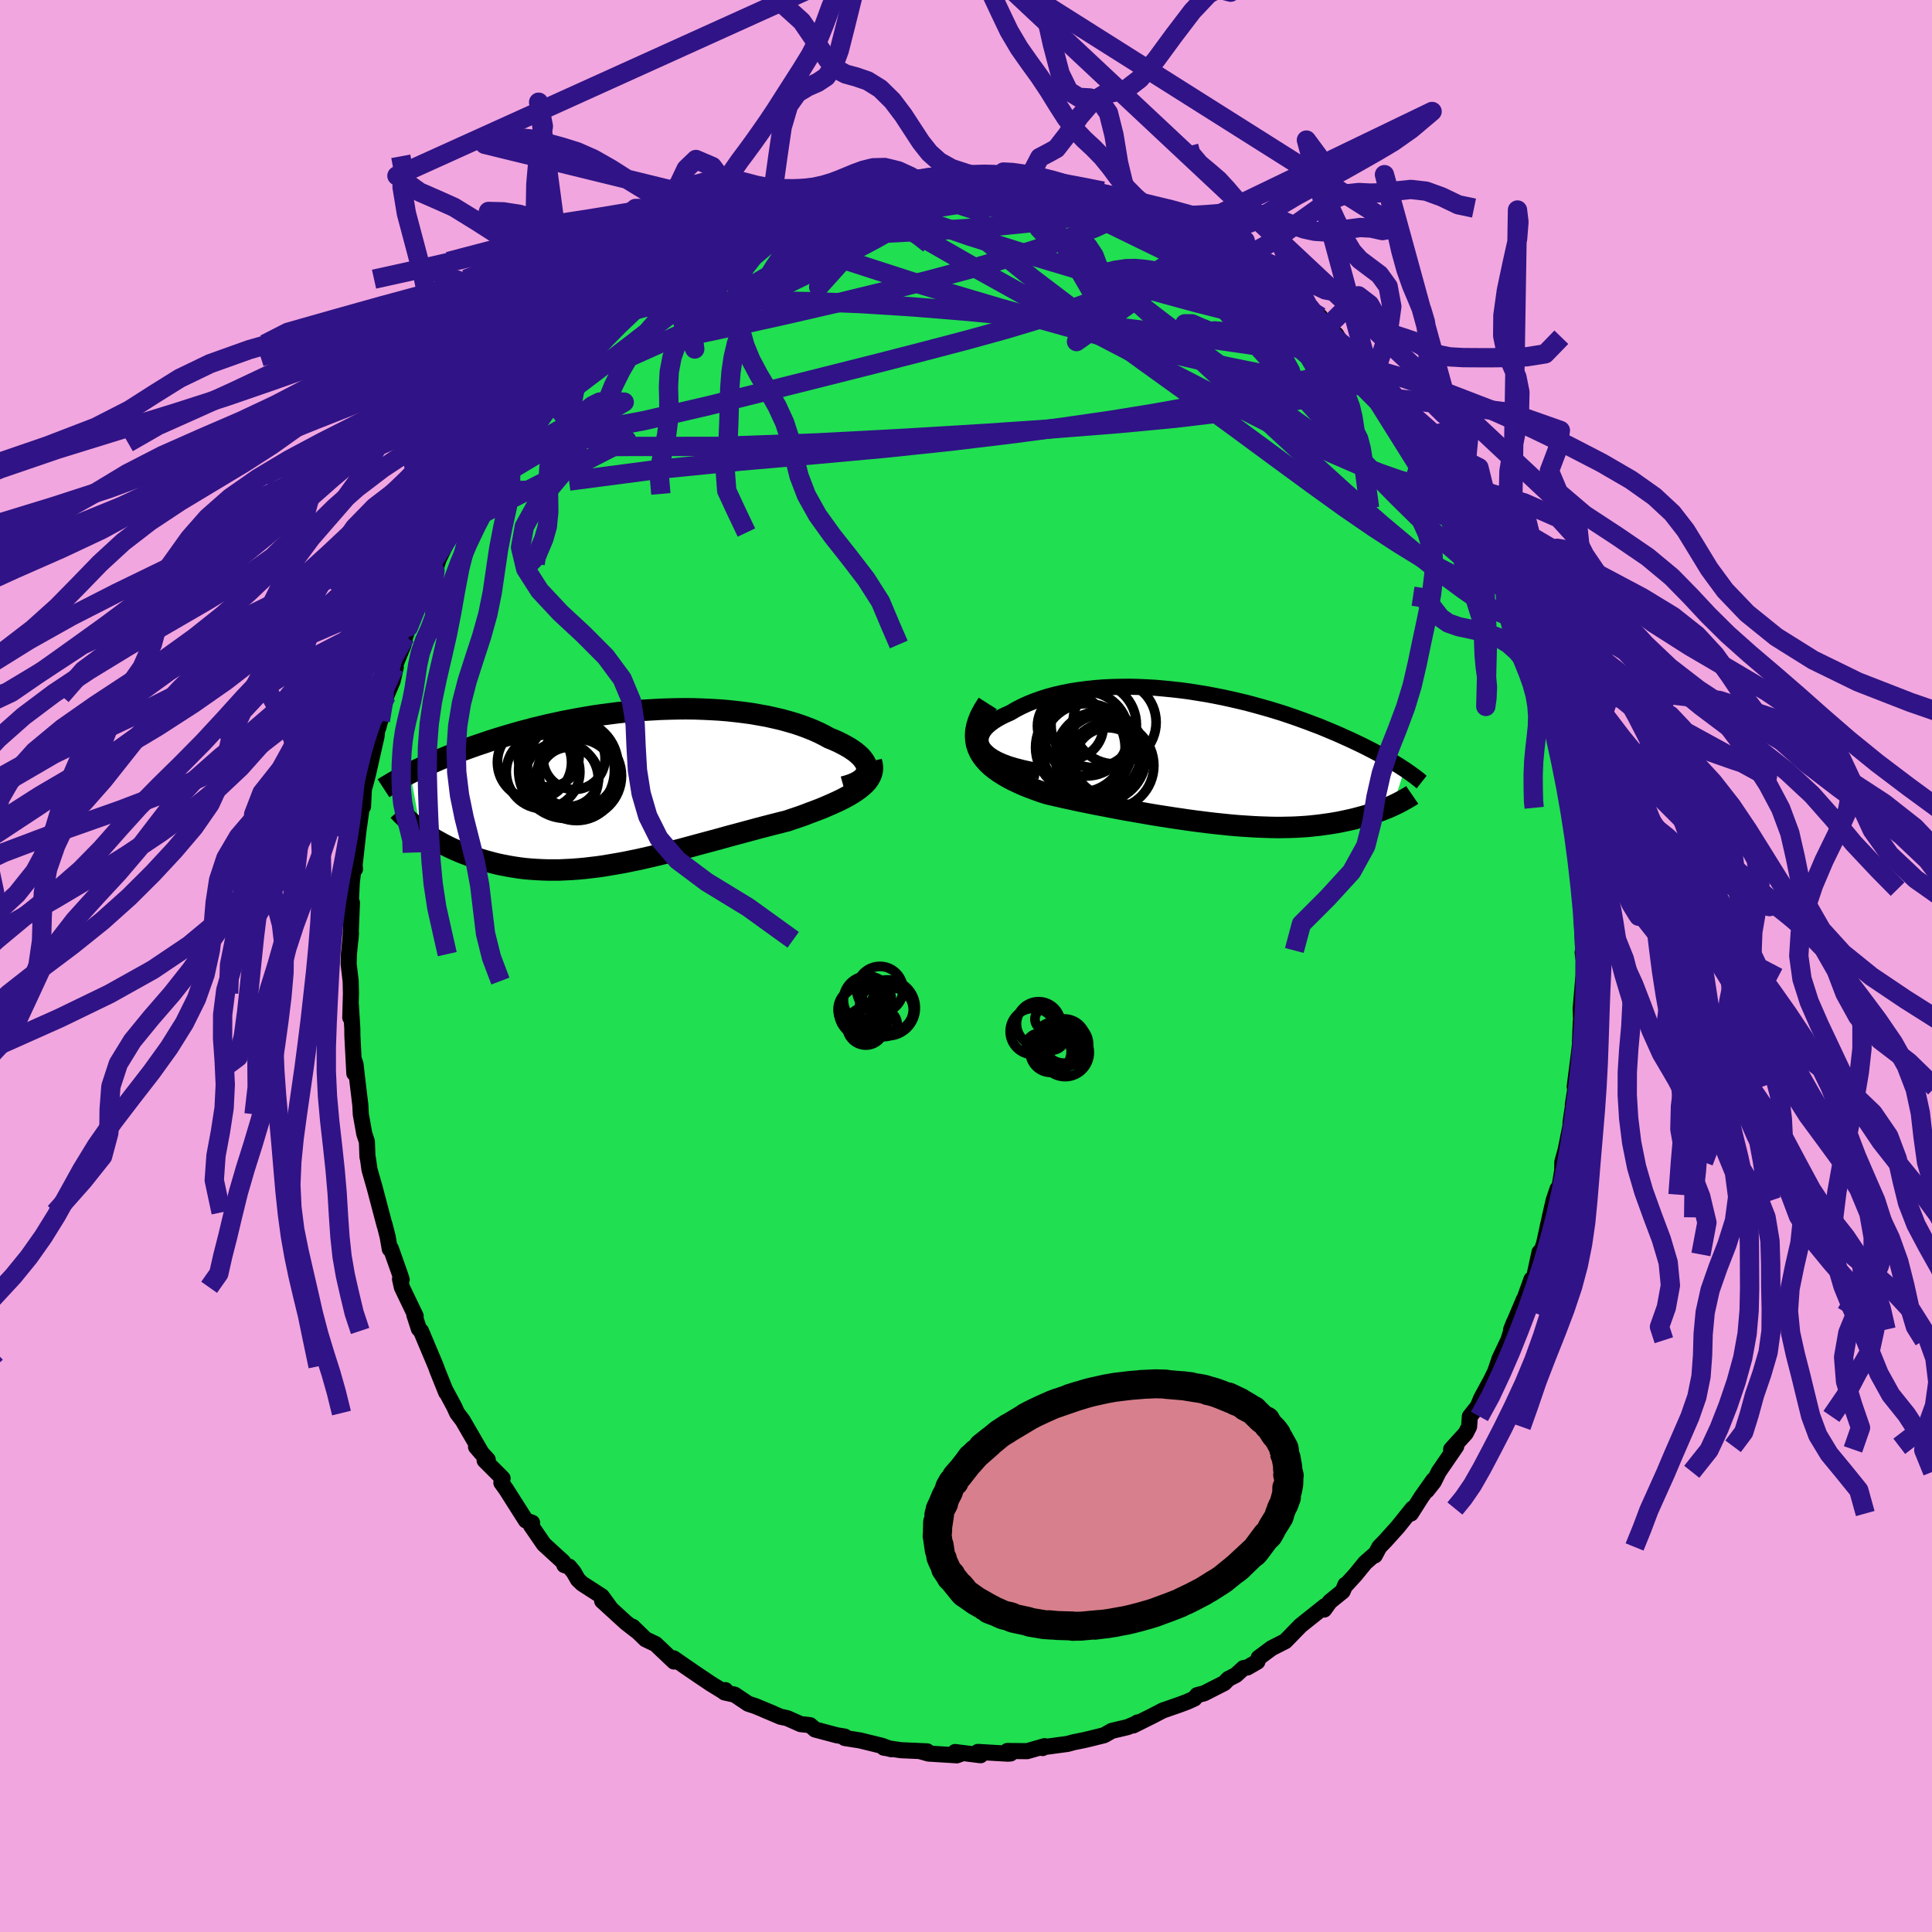 <svg xmlns="http://www.w3.org/2000/svg" width="500" height="500" viewBox="-100 -100 200 200"><defs><clipPath id="c"><path d="m25.17-1.92-.01-.22-.05-.22-.1-.23-.13-.22-.17-.23-.2-.23-.24-.22-.27-.23-.31-.22-.33-.22-.37-.21-.39-.21-.42-.21-.45-.2-.47-.19-.51-.28-.54-.27-.58-.26-.6-.24-.64-.24-.66-.22-.69-.2-.72-.2-.74-.17-.76-.17-.78-.14-.8-.14-.81-.11-.83-.1-.84-.09-.85-.07-.87-.05-.87-.04-.87-.03-.89-.01-.88.01-.88.02-.89.03-.88.05-.88.05-.88.08-.86.08-.87.09-.85.11-.84.11-.84.12-.82.14-.81.14-.79.15-.78.15-.77.17-.75.16-.74.18-.72.17-.7.19-.69.18-.66.19-.65.19-.64.19-.61.19-.6.19-.58.2-.57.19-.55.19-.53.19-.52.19-.5.19-.49.19-.47.19-.46.19-.45.18-.43.19-.42.18-.41.18-.39.18-.38.18-.37.17-.35.18-.35.17 1.05 5.9.28.2.29.2.3.2.32.19.32.2.34.19.34.19.36.19.36.18.38.18.38.17.4.17.41.17.41.15.43.16.44.15.45.14.46.14.48.13.49.13.5.12.51.1.52.1.54.09.54.08.56.07.57.05.58.04.59.03.61.02h1.23l.64-.03.64-.03.66-.05.66-.06.68-.08.68-.08.69-.1.7-.12.71-.12.72-.13.72-.15.74-.15.74-.17.74-.17.75-.18.76-.19.77-.19.76-.2.78-.21.77-.21.78-.21.78-.21.78-.21.78-.22.79-.21.78-.21.78-.21.77-.21.77-.2.77-.2.75-.19.75-.19.61-.21.6-.2.59-.21.57-.22.56-.21.55-.21.52-.22.51-.22.49-.22.47-.22.45-.23.42-.23.4-.24.37-.24.33-.24"/></clipPath><clipPath id="b"><path d="m-24.52-1.1-.18-.27-.11-.27-.06-.28v-.27l.06-.27.1-.27.16-.27.2-.26.25-.25.3-.25.33-.24.37-.23.41-.23.44-.21.47-.21.56-.33.6-.31.63-.29.67-.27.7-.25.73-.23.75-.2.79-.18.8-.16.83-.13.84-.11.86-.09.87-.07.88-.04.89-.02.89-.01.9.02.91.04.9.05.9.08.9.09.89.1.89.12.87.14.87.14.85.16.85.17.82.18.82.19.8.19.78.21.76.21.74.21.73.22.71.22.68.23.67.23.64.23.63.23.6.23.59.22.56.23.55.23.52.22.51.22.48.22.47.21.45.21.44.21.42.2.4.2.39.2.37.19.36.19.35.19.33.18.32.18.3.18.3.17.28.17.26.16.26.16.24.16.24.15-1.18 3.75-.24.11-.25.11-.25.1-.27.11-.27.1-.28.11-.28.1-.3.1-.3.1-.32.1-.32.09-.33.09-.33.09-.35.09-.35.08-.36.08-.38.08-.38.08-.4.07-.41.07-.41.06-.43.06-.44.06-.46.05-.46.05-.47.04-.49.03-.5.03-.51.02-.53.01-.53.01h-.55l-.56-.01-.58-.02-.59-.02-.6-.03-.62-.04-.63-.04-.64-.05-.65-.06-.67-.07-.69-.07-.69-.08-.71-.09-.72-.09-.74-.1-.74-.11-.76-.11-.77-.12-.78-.12-.79-.13-.8-.14-.8-.14-.82-.14-.82-.15-.83-.16-.83-.16-.84-.16-.83-.17-.84-.17-.83-.18-.83-.18-.83-.19-.81-.19-.63-.2-.61-.22-.59-.22-.58-.23-.56-.25-.53-.25-.52-.27-.48-.28-.46-.29-.43-.3-.4-.32-.36-.34-.32-.35-.28-.36-.24-.39"/></clipPath><filter id="a"><feTurbulence baseFrequency=".05" numOctaves="3" result="noise" type="noise"/><feDisplacementMap in="SourceGraphic" in2="noise" scale="2"/></filter></defs><rect width="100%" height="100%" x="-100" y="-100" fill="#F2A6DF"/><path fill="#20DF51" stroke="#000" stroke-linejoin="round" stroke-width="1.667" d="m63.96-.53-.02.41L63.93.9l-.3 3.52.05 1.45-.04-.07-.08 2.09.03-.01-.16 1.36-.42 3.26.09.08-.28 1.77.14-.7-.37 2.48-.02.44-.5 2.5-.34 1.22-.01.89-.42 2.49-.07-.59-.4 1.19-.4 1.75-.59 2.72-.39 1.12-.06-.04-.02-.19-.62 2.86-.22-.04-1.24 3.47.45-1.38-1.31 3.1.28-.71-.57 1.81-.91 1.92-.45 1.33-.41.84-1.05 1.94-.35.84-.81 1.02-.08 1.06-.34.67-1.52 1.68.53-.32-1.81 2.64-.52 1.04-.71.9.67-1.08-1.24 1.76-1.08 1.7.17-.52-1.54 1.92-1.27 1.41-.63.65-.47.88-.1-.03-.9.79-1.02 1.25-1.07 1.17.05-.15-.29.68-1.33 1.08-.58.81.08-.36-2.33 1.86-.22.18-1.56 1.6-1.4.71-1.35 1-.14.41-1.04.6-.39.06-.79.72-.78.4-.42.43-2.08 1.06-.73.19-.28.35-.75.34-.77.29-1.78.62-1.03.54-2.01 1 .44-.31.22-.04-1.24.52-1.64.39-.79.45-1.53.38-.6.14-1 .2-.66.18-2.45.33-.13.1.21-.2-1.81.52-2.05-.02.33.26-.28.02-3.1-.18.28.34-2.64-.33.8.11-.62.23-2.93-.18-.88-.25.74.02-2.72-.12-1.77-.26.33.05.45.11-.99-.36-2.25-.55-1.58-.25v-.15l-.81-.13-2.26-.6-.52-.45-.98-.11-1.4-.62-.67-.14-1.75-.74.91.37-1.76-.73-.76-.25-1.4-.94-1.05-.23.09-.24-.11.2-1.4-.86-1.38-.93-.34-.23-.8-.55-1.33-.92.04.33-1.91-1.81-1.03-.49-1.34-1.3.59.57-1.29-1-2.46-2.25.91.82-.94-1.29-2.03-1.31-.44-.42-.44-.77-.47-.57-.5-.16-.13-.34-1.99-1.82-1.34-1.95.12-.28-.64-.23-2.05-3.23-.49-.68.03.03.1-.48-1.86-1.86.32-.07-1.21-1.33.63.73-2.02-3.48-.57-.75-.3-.66-.95-1.77.12.3-.92-2.29-.15-.42-.21-.5-1.33-3.16-.22-.22-.47-1.45.14.13-1.43-2.98-.19-.85.17.05-.22-.67-.9-2.54-.11.05-.22-1.27-.32-1.26v.06l-.35-1.32-.68-2.58-.53-1.85-.16-1.14-.05-.16-.06-1.6-.27-.81-.36-2.02-.05-.97-.25-2.07-.25-2.15-.16-.46.04 1.41-.2-3.85-.01-.81-.15-2.42-.06 1.31.07-2.5-.03-1.28-.21-1.77.03-1.02.21-2.16-.05.68.15-3.85-.11-.04.1-2.08.18-1.43.15.07-.04-.41.45-4.03-.2 1.57.15-1.12.37-2.63.1.16.09-1.81.19-.66.23-.87.89-3.94.07-.62.12-.29.43-1.66-.23.95.63-2.58.65-1.53.32-1.43-.17.06.98-2.4.16-.79.34-1.01 1.72-4-.52 1.26.51-1 1.04-2.09.28-.91.09-.28 1.68-3.48-.45.71.52-.53 1.21-2.76-.2.62.78-1.33-.21.25 1.2-2.07 1.04-1.82 1.26-1.9-.1.25.24-.22.92-1.5 1.72-1.81.35-.28.12-.7 1.25-1.42.83-.4-.05-.38 1.03-.95.96-1.23-.21-.04 1.69-1.29 1.37-1.21-.69.14 1.87-1.47.35-.2.36-.48 1.77-1.26-.09-.03.74-.92 2.08-1.29-.62.46 1.93-1.6 1.64-1.08-.63.39 1.47-.88 1.11-.64.26-.3 1.96-.99 2.1-.89-.37.15.92-.17 1.92-1-1.14.57 2.18-1.16.22-.12 1.23-.37.97-.17.92-.37 1.49-.67 1.92-.17-.41-.01-.14-.14 2.06-.29h.12l.9-.13 2.47-.72 1.96-.14-.5.19.35-.02.75-.22.87-.08 1.25.03 2.34-.17.99.13 1.68-.06-.3.16 1.23.12.65-.18 1.87.39 1.09.15 1.37.26h.04l.15.04 1.75.47 1.4.18 2.31.59-.41.07-.41-.23 2.61.78 1.14.39.96.42 1.01.16.82.6.76.27-.51-.27 2.62 1.06-.14.09 2.92 1.27-1.1-.51 1.09.64 1.62 1.12 1.67 1.08-.13-.13.75.6 1.6.92 1.18.89.13-.08 1.49 1.58-.2-.39 1.49 1.51.33.1.91.4.51 1.27 1.13.56.57.94 2.2 1.83.46.65 1.08 1.32-.87-.76 1.91 1.56.44.59.29.5.81 1.05-.16-.17 2.38 3.09-.31-.17.7.73.29.88L49.95-51l-.8-.91 2.27 3.05-.51.04.98.66 1.32 3.04-.91-2.01 1.34 2.76.05.25 1.39 2.66-.59-1.32 1.81 3.92-.8-1.7 1.19 2.94-.24-.83.92 2.85.42 1.03.36.69.63 2.42-.36-1.59 1.09 3.4.08-.1.76 2.94.28.65-.15.25.37 1.36-.09-.31.43 1.79.56 2.84.12.75.52 1.85.04.24.25 1.95.11.6.03.43.23 2.27.49 3.27-.14-.27.14 1.18.18 2.15.07 1.53-.04-.43.15 3.1-.07.22.13.86-.02.41" filter="url(#a)"/><path fill="#fff" d="m-24.52-1.1-.18-.27-.11-.27-.06-.28v-.27l.06-.27.1-.27.16-.27.2-.26.25-.25.3-.25.33-.24.37-.23.41-.23.44-.21.47-.21.56-.33.6-.31.63-.29.67-.27.7-.25.73-.23.75-.2.79-.18.8-.16.83-.13.84-.11.86-.09.87-.07.88-.04.89-.02.89-.01.9.02.91.04.9.05.9.08.9.09.89.1.89.12.87.14.87.14.85.16.85.17.82.18.82.19.8.19.78.21.76.21.74.21.73.22.71.22.68.23.67.23.64.23.63.23.6.23.59.22.56.23.55.23.52.22.51.22.48.22.47.21.45.21.44.21.42.2.4.2.39.2.37.19.36.19.35.19.33.18.32.18.3.18.3.17.28.17.26.16.26.16.24.16.24.15-1.18 3.75-.24.11-.25.11-.25.1-.27.11-.27.1-.28.11-.28.1-.3.1-.3.1-.32.1-.32.09-.33.09-.33.09-.35.09-.35.08-.36.08-.38.08-.38.08-.4.07-.41.07-.41.06-.43.06-.44.06-.46.05-.46.05-.47.04-.49.03-.5.03-.51.02-.53.01-.53.01h-.55l-.56-.01-.58-.02-.59-.02-.6-.03-.62-.04-.63-.04-.64-.05-.65-.06-.67-.07-.69-.07-.69-.08-.71-.09-.72-.09-.74-.1-.74-.11-.76-.11-.77-.12-.78-.12-.79-.13-.8-.14-.8-.14-.82-.14-.82-.15-.83-.16-.83-.16-.84-.16-.83-.17-.84-.17-.83-.18-.83-.18-.83-.19-.81-.19-.63-.2-.61-.22-.59-.22-.58-.23-.56-.25-.53-.25-.52-.27-.48-.28-.46-.29-.43-.3-.4-.32-.36-.34-.32-.35-.28-.36-.24-.39" filter="url(#a)" transform="translate(26.38 -21.34)"/><path fill="#fff" d="m25.17-1.92-.01-.22-.05-.22-.1-.23-.13-.22-.17-.23-.2-.23-.24-.22-.27-.23-.31-.22-.33-.22-.37-.21-.39-.21-.42-.21-.45-.2-.47-.19-.51-.28-.54-.27-.58-.26-.6-.24-.64-.24-.66-.22-.69-.2-.72-.2-.74-.17-.76-.17-.78-.14-.8-.14-.81-.11-.83-.1-.84-.09-.85-.07-.87-.05-.87-.04-.87-.03-.89-.01-.88.01-.88.02-.89.03-.88.05-.88.05-.88.08-.86.08-.87.09-.85.11-.84.11-.84.12-.82.14-.81.14-.79.15-.78.15-.77.17-.75.16-.74.18-.72.17-.7.19-.69.18-.66.19-.65.19-.64.19-.61.19-.6.19-.58.2-.57.19-.55.19-.53.19-.52.19-.5.19-.49.19-.47.19-.46.19-.45.18-.43.19-.42.18-.41.18-.39.18-.38.18-.37.17-.35.18-.35.17 1.05 5.9.28.2.29.2.3.2.32.19.32.2.34.19.34.19.36.19.36.18.38.18.38.17.4.17.41.17.41.15.43.16.44.15.45.14.46.14.48.13.49.13.5.12.51.1.52.1.54.09.54.08.56.07.57.05.58.04.59.03.61.02h1.23l.64-.03.64-.03.66-.05.66-.06.68-.08.68-.08.69-.1.7-.12.71-.12.72-.13.72-.15.74-.15.74-.17.74-.17.75-.18.76-.19.77-.19.76-.2.78-.21.77-.21.78-.21.78-.21.78-.21.78-.22.79-.21.78-.21.78-.21.77-.21.77-.2.77-.2.75-.19.75-.19.61-.21.6-.2.59-.21.57-.22.56-.21.55-.21.52-.22.51-.22.49-.22.47-.22.45-.23.42-.23.4-.24.37-.24.33-.24" filter="url(#a)" transform="translate(-35.43 -18.42)"/><g fill="none" stroke="#000" transform="translate(26.38 -21.34)"><path stroke-linejoin="round" stroke-width="1.667" d="m-18.72 1.18-.95-.16-.86-.19-.77-.2-.69-.21-.61-.23-.53-.24-.45-.25-.38-.26-.31-.27-.25-.27-.18-.27-.11-.27-.06-.28v-.27l.06-.27.1-.27.16-.27.2-.26.25-.25.3-.25.33-.24.37-.23.41-.23.44-.21.47-.21.56-.33.6-.31.63-.29.67-.27.7-.25.73-.23.75-.2.79-.18.8-.16.83-.13.84-.11.86-.09.87-.07.88-.04.89-.02.89-.01.9.02.91.04.9.05.9.08.9.09.89.1.89.12.87.14.87.14.85.16.85.17.82.18.82.19.8.19.78.21.76.21.74.21.73.22.71.22.68.23.67.23.64.23.63.23.6.23.59.22.56.23.55.23.52.22.51.22.48.22.47.21.45.21.44.21.42.2.4.2.39.2.37.19.36.19.35.19.33.18.32.18.3.18.3.17.28.17.26.16.26.16.24.16.24.15.22.15.21.15.2.14.19.14.19.13.17.13.16.13.16.12.14.13.14.11" filter="url(#a)"/><path stroke-linejoin="round" stroke-width="2.222" d="m-24.13-5.84-.4.63-.32.59-.24.57-.17.54-.1.52-.03.49.03.46.08.45.14.42.19.41.24.39.28.36.32.35.36.34.4.32.43.3.46.29.48.28.52.27.53.25.56.25.58.23.59.22.61.22.63.2.81.19.83.19.83.18.83.18.84.17.83.17.84.16.83.16.83.16.82.15.82.14.8.14.8.14.79.13.78.12.77.12.76.11.74.11.74.1.72.09.71.09.69.08.69.07.67.07.65.06.64.05.63.04.62.04.6.03.59.02.58.02.56.01h.55l.53-.01.53-.01.51-.02.5-.03.49-.03.47-.04.46-.05.46-.05.44-.06.43-.06.41-.06.41-.07.4-.07.38-.08.38-.08.36-.08.35-.08.35-.09.33-.09.33-.09.32-.09.32-.1.3-.1.3-.1.28-.1.28-.11.27-.1.27-.11.25-.1.25-.11.24-.11.23-.11.23-.11.21-.11.21-.11.2-.11.2-.11.19-.11.18-.11.17-.1.16-.11" filter="url(#a)"/><circle cx="-11.673" cy=".18" r="3.506" clip-path="url(#b)" filter="url(#a)"/><circle cx="-11.433" cy=".59" r="4.5" clip-path="url(#b)" filter="url(#a)"/><circle cx="-13.158" cy="-3.62" r="4.418" clip-path="url(#b)" filter="url(#a)"/><circle cx="-14.543" cy="-1.285" r="4.634" clip-path="url(#b)" filter="url(#a)"/><circle cx="-12.353" cy="-.58" r="4.06" clip-path="url(#b)" filter="url(#a)"/><circle cx="-13.853" cy="-1.17" r="4.656" clip-path="url(#b)" filter="url(#a)"/><circle cx="-10.998" cy="-3.88" r="4.3" clip-path="url(#b)" filter="url(#a)"/><circle cx="-15.573" cy="-3.5" r="3.412" clip-path="url(#b)" filter="url(#a)"/><circle cx="-13.928" cy="-2.69" r="4.364" clip-path="url(#b)" filter="url(#a)"/><circle cx="-12.448" cy="-.33" r="4.692" clip-path="url(#b)" filter="url(#a)"/></g><g fill="none" stroke="#000" transform="translate(-35.43 -18.42)"><path stroke-linejoin="round" stroke-width="2.222" d="m22.76-.12.47-.13.41-.14.37-.16.31-.17.26-.18.21-.19.16-.2.12-.2.08-.22.02-.21-.01-.22-.05-.22-.1-.23-.13-.22-.17-.23-.2-.23-.24-.22-.27-.23-.31-.22-.33-.22-.37-.21-.39-.21-.42-.21-.45-.2-.47-.19-.51-.28-.54-.27-.58-.26-.6-.24-.64-.24-.66-.22-.69-.2-.72-.2-.74-.17-.76-.17-.78-.14-.8-.14-.81-.11-.83-.1-.84-.09-.85-.07-.87-.05-.87-.04-.87-.03-.89-.01-.88.01-.88.02-.89.03-.88.05-.88.05-.88.08-.86.08-.87.09-.85.11-.84.11-.84.12-.82.14-.81.14-.79.15-.78.15-.77.17-.75.16-.74.18-.72.17-.7.19-.69.18-.66.19-.65.19-.64.19-.61.19-.6.19-.58.2-.57.19-.55.19-.53.19-.52.19-.5.19-.49.19-.47.19-.46.19-.45.18-.43.19-.42.18-.41.18-.39.18-.38.18-.37.17-.35.18-.35.17-.33.17-.31.16-.31.17-.29.16-.29.16-.27.15-.26.16-.25.15-.24.14-.23.15" filter="url(#a)"/><path stroke-linejoin="round" stroke-width="2.222" d="m25.63-2.77.08.33.04.32-.02.3-.07.3-.11.28-.16.28-.19.27-.24.26-.27.25-.31.25-.33.24-.37.24-.4.24-.42.23-.45.23-.47.22-.49.22-.51.22-.52.22-.55.21-.56.21-.57.22-.59.21-.6.2-.61.21-.75.19-.75.19-.77.2-.77.2-.77.21-.78.21-.78.21-.79.21-.78.22-.78.21-.78.21-.78.21-.77.21-.78.21-.76.2-.77.19-.76.19-.75.18-.74.17-.74.17-.74.15-.72.15-.72.13-.71.12-.7.12-.69.1-.68.08-.68.08-.66.06-.66.05-.64.03-.64.03h-1.23l-.61-.02-.59-.03-.58-.04-.57-.05-.56-.07-.54-.08-.54-.09-.52-.1-.51-.1-.5-.12-.49-.13-.48-.13-.46-.14-.45-.14-.44-.15-.43-.16-.41-.15-.41-.17-.4-.17-.38-.17-.38-.18-.36-.18-.36-.19-.34-.19-.34-.19-.32-.2-.32-.19-.3-.2-.29-.2-.28-.2-.28-.21-.26-.2-.25-.2-.24-.2-.23-.21-.22-.2-.21-.2-.21-.2-.19-.2-.18-.2" filter="url(#a)"/><circle cx="-6.476" cy="-.925" r="3.844" clip-path="url(#c)" filter="url(#a)"/><circle cx="-5.921" cy="-1.81" r="4.958" clip-path="url(#c)" filter="url(#a)"/><circle cx="-5.136" cy="-3.055" r="3.206" clip-path="url(#c)" filter="url(#a)"/><circle cx="-4.881" cy="-.865" r="4.23" clip-path="url(#c)" filter="url(#a)"/><circle cx="-8.351" cy="-1.67" r="3.81" clip-path="url(#c)" filter="url(#a)"/><circle cx="-5.281" cy="-2.36" r="4.692" clip-path="url(#c)" filter="url(#a)"/><circle cx="-7.781" cy="-3.28" r="3.16" clip-path="url(#c)" filter="url(#a)"/><circle cx="-4.601" cy="-1.265" r="4.37" clip-path="url(#c)" filter="url(#a)"/><circle cx="-9.241" cy="-2.665" r="3.838" clip-path="url(#c)" filter="url(#a)"/><circle cx="-5.656" cy="-1.16" r="3.062" clip-path="url(#c)" filter="url(#a)"/></g><g fill="none" stroke="#301386" stroke-linejoin="round" stroke-width="2"><path d="m56.69-37.62-.02.11-.01.68-.29.43-.65-.01-1.05-.46-1.43-.89-1.84-1.28-2.29-1.7-2.79-2.2-3.31-2.77-3.85-3.38-4.36-3.96-4.89-4.52-5.5-5.06-6.2-5.62-6.94-6.28" filter="url(#a)"/><path d="m-36.12-67.12.99-.55 1.77-.48 2.36-.34 2.96-.22 3.55-.13 4.08-.02 4.56.09 4.99.2 5.37.34 5.75.47 6.1.59 6.45.7 6.76.81 7.03.95 7.19 1.04" filter="url(#a)"/><path d="m53.64-44.37.32.73.4.87.29.74.15.58-.01.41-.14.27-.3.12-.46-.06-.65-.27-.84-.54-1.07-.82-1.29-1.11-1.54-1.4-1.8-1.72-2.07-2.04-2.37-2.41-2.68-2.8-2.96-3.19-3.21-3.54-3.47-3.86-3.77-4.23L22-73.32" filter="url(#a)"/><path d="m48.1-53.35 1.02 1.39.43.83.17.68-.08.52-.35.32-.66.11-.95-.09-1.27-.28-1.6-.46-1.95-.68-2.3-.91-2.68-1.16-3.04-1.42-3.42-1.69-3.81-1.94-4.26-2.2-4.78-2.46-5.31-2.77-5.82-3.1-6.26-3.48-6.65-3.81" filter="url(#a)"/><path d="m20.95-77.1.27.13.71.47.54.55.23.57-.08.61-.35.68-.63.75-.92.79-1.24.83-1.6.87-1.96.91-2.34.95-2.74.99-3.15 1.02-3.57 1.07-3.98 1.1-4.42 1.16-4.86 1.25-5.32 1.34-5.81 1.46-6.32 1.58-6.77 1.57-7.12 1.32" filter="url(#a)"/><path d="m24.74-75.46 1.19.75 1.23.8 1.04.68.83.55.67.44.51.35.32.25.05.1-.26-.07-.6-.26-.95-.47-1.3-.68-1.62-.89-1.97-1.13-2.45-1.4m25.99 21.65.03.18.42.66.6.91.63.96.59.9.51.8.39.66.26.47.1.26-.06.05-.22-.17-.37-.38-.55-.63-.74-.91-.96-1.22-1.21-1.6-1.53-2.04-1.93-2.58-2.42-3.2M4.49-81.64l1.65.37 1.56.44 1.52.52 1.6.62 1.77.7 1.96.77 2.08.83 2.09.84 2.03.85 1.95.83 1.89.83 1.81.78 1.66.71 1.44.6 1.14.48" filter="url(#a)"/><path d="m-16.11-78.9 1.18-.38 1.47-.25 1.45-.1 1.45.01 1.57.09 1.78.12 2.02.14 2.2.17 2.3.19 2.31.24 2.28.27 2.22.3 2.19.31 2.18.3 2.18.3 2.12.27 1.99.24 1.78.19 1.55.15 1.4.15 1.21.16m19.9 15.38-.26-.13-.06.31-.48.27-1.01.11-1.56-.04-2.12-.18-2.72-.35-3.38-.58-4.08-.83-4.78-1.1-5.5-1.36-6.24-1.64-7.02-1.97-7.86-2.33-8.63-2.79" filter="url(#a)"/><path d="m12.16-80.15 1.28.38.43.2.33.21.34.27.21.3-.08.3-.45.28-.86.27-1.25.25-1.63.26-1.98.27-2.37.28-2.79.28-3.27.26-3.78.24-4.33.23-4.99.24-5.92.32m44.78.49 1.42.96 1.06.7.8.53.69.45.56.39.37.28.11.14-.21-.04-.57-.24-.94-.46-1.3-.69-1.66-.92-2.04-1.16-2.55-1.47m17.31 11.9 1.51 1.34.82.86.45.52.24.3.08.14-.13-.03-.38-.22-.67-.45-.98-.7-1.35-1.02-1.78-1.42-2.3-1.9-2.81-2.39-3.06-2.73" filter="url(#a)"/><path d="m37.18-65.95.85.71.58.96.19.98-.31.86-.83.72-1.3.63-1.74.6-2.16.6-2.59.63-3.03.65-3.48.69-3.96.71-4.45.72-4.99.72-5.53.73-6.09.73-6.63.7-7.2.66-7.79.68-8.5.85-9.31 1.22m12.78-23.12.26-.03 1.33-.44 1.93-.59 2.37-.63 2.7-.63 2.89-.59 2.98-.55 3.01-.5 3.04-.49 3.1-.48 3.15-.48 3.14-.47 2.92-.49 2.5-.52" filter="url(#a)"/><path d="m-4.22-81.59.91-.01.96.09.75.22.31.36-.2.51-.69.66-1.14.84-1.55 1.02-2 1.23-2.52 1.43-3.11 1.65-3.71 1.87-4.32 2.09-4.88 2.31-5.47 2.52-6.24 2.79M6.36-81.25l1.14.22 1.16.33 1.24.42 1.48.52 1.74.62 1.88.69 1.89.72 1.82.71 1.74.69 1.66.66 1.54.61 1.35.53 1.09.43.84.33.58.22m27.57 32.09h-.03l.17.68v.57l-.2.43-.39.29-.61.14-.84-.07-1.1-.32-1.37-.59-1.66-.86-1.96-1.12-2.28-1.4-2.63-1.71-2.98-2.05-3.35-2.41-3.75-2.75-4.18-3.08-4.62-3.37-5.09-3.66-5.48-4.01-5.82-4.42-6.04-4.87" filter="url(#a)"/><path d="m14.06-79.49.36.09.8.39.55.47.1.48-.37.49-.83.54-1.26.59-1.66.66-2.06.76-2.5.85-2.97.93-3.5 1.01-4.05 1.09-4.61 1.19-5.21 1.27-5.87 1.35-6.61 1.46-7.3 1.53" filter="url(#a)"/><path d="m34.14-68.84.18.1.33.39.15.36-.12.31-.39.27-.68.22-1.01.12-1.4-.04-1.87-.26-2.39-.51-2.97-.75-3.59-.98-4.19-1.17-4.77-1.37-5.31-1.59-5.76-1.82-6.03-2.08" filter="url(#a)"/><path d="m50.91-48.82.81.98.36.79.02.48-.22.31-.44.15-.68-.06-.98-.32-1.32-.62-1.67-.92-2.03-1.22-2.4-1.52-2.76-1.84-3.16-2.18-3.61-2.57-4.09-2.99-4.59-3.42-5.02-3.83-5.41-4.24-5.82-4.68m-12.72-5.02-.01.16.73.17 1.35.23 1.83.31 2.18.4 2.38.48 2.46.55 2.45.6 2.42.66 2.41.69 2.41.73 2.4.72 2.34.72 2.19.67 1.96.59 1.67.49 1.38.35" filter="url(#a)"/><path d="m41.54-61.97.31.73-.38.45-.87.51-1.47.56-2.13.58-2.79.6-3.47.62-4.17.63-4.93.59-5.71.54-6.54.52-7.38.5-8.27.5-9.2.49-10.1.36-10.84.01m14.36-22.85.08.01.51-.17.53-.18.42-.14.32-.06.21.05.08.19-.1.33-.32.51-.6.69-.94.9-1.28 1.12-1.64 1.34-1.98 1.56-2.3 1.8-2.64 2.05-3.03 2.35-3.58 2.73-4.32 3.27m73.96-12.95.87.64.69.55.63.55.59.52.52.47.45.43.37.4.29.38.17.32.03.25-.16.13-.38-.03-.66-.23-.93-.44-1.23-.64-1.55-.84-1.87-1.03-2.18-1.22-2.45-1.39-2.7-1.58-3.03-1.8-3.65-2.13" filter="url(#a)"/><path d="m44.1-59.26.4.59.51.72.57.8.54.77.41.64.25.48.11.32-.05.14-.23-.05-.43-.28-.67-.55-.95-.86-1.24-1.21-1.56-1.56-1.93-1.95-2.31-2.33-2.68-2.73-2.92-3.11M-3.35-81.67l1.42-.09 1.48-.1 1.28-.07 1.05-.03.92.02.9.06.94.09.99.13 1 .13.94.13.88.13.85.13.92.16 1.09.2 1.25.24 1.19.24.44.08m-18.41-1.37-.54.22-.42.43-.61.74-.88.98-1.03 1-1 .89-.89.75-.75.58-.66.42-.63.28-.69.3-.78.59-.84 1.05-.74 1.47-.57 1.6 9.93-11.06-.35.05-1.18.48-1.26.77-1.07.84-.89.72-.78.52-.73.33-.76.24-.81.28-.85.41-.85.61-.82.8-.76.92-.72.92-.69.78-.7.56-.72.34-.74.23-.78.29-.83.5-.92.83-.91 1.19-.4 1.39 18.52-14-.39-.37-1.31-.6-1.4-.34-1.2.03-.98.24-.83.3-.77.32-.78.32-.86.33-.93.28-1.01.22-1.03.12-1.04.04-1-.01-.96-.06-.95-.11-.94-.18-.99-.26-1.06-.27-1.18-.15-1.32.13-1.39.38-.96.21 16.82.67-.05.61.39-.01.72-.08.94.03 1.08.03 1.11-.07 1.03-.17.88-.17.76-.07.74.08.82.22.98.33 1.16.4 1.25.42 1.21.38.95.28.3.1" filter="url(#a)"/><path d="m-17.08-78.73-.63 1.62-.59 1.26-.65.69-.72.29-.75.2-.78.32-.8.53-.84.73-.88.85-.87.86-.84.81-.74.79-.62.93-.52 1.18-.48 1.47-.4 1.52.11.81-6.33-14.38.2-.17h1.23l1.28.04 1.15.01 1.09-.02 1.14-.05 1.21-.03 1.27.05 1.29.15 1.21.2 1.08.16.94.06.83-.1.76-.23.78-.28.87-.17 1-.1" filter="url(#a)"/><path d="m62.68-15.44 1.45-1.89 1.57-1.72.1-1.39-.88-1.22-1.04-1.17-.72-1.16-.27-1.16.1-1.2.3-1.27.35-1.35.28-1.43.15-1.46.02-1.43-.09-1.36-.18-1.29-.21-1.31-.16-1.43-.02-1.61.09-1.72v-1.74l-.26-2.48-69.86-65.45-2.23 3.48-1.7 3.96-1.15 3.71-.8 3.23-.64 2.52-.63 1.7-.72 1.03-.89.59-1.03.45-1.06.64-.92 1.29-.66 2.24-.43 2.92-.38 2.71-.35 1.8.62 1.76-30.25-7.41 2.31-.15 1.22-.53 1.4.14 1.52.4 1.54.42 1.57.49 1.68.74 1.81 1.03 1.87 1.19 1.77 1.08 1.51.57 1.13-.24.81-1.1.71-1.5 1.01-.97 1.69.72 2.35 3.11 1.51 3.18" filter="url(#a)"/><path d="m-49.89-77.67.88.21 1.84.51 1.73.37 1.36-.03 1.17-.16 1.21.03 1.35.31 1.42.43 1.36.31 1.25.05 1.15-.17 1.14-.26 1.18-.19 1.19-.14 1.09-.23.89-.48.97-.26 2.35 2.92-2.58 1.52-.76-1.43-1.56-1.04-1.54-.56-1.21.09-.89.73-.75.96-.88.66h-1.2l-1.55-.69-1.78-1.11-1.82-1.15-1.72-.86-1.62-.48-1.66-.26-1.55-.04-.22.8M62.43-17.39l.33 1.39.38 1.05.47 1.19.59 1.35.68 1.4.69 1.35.58 1.3.41 1.27.28 1.25.21 1.21.18 1.16.17 1.1.18 1.03.22 1.04.31 1.17.46 1.53.62 2.01.56 2.02" filter="url(#a)"/><path d="m-28.31-73.32.01-.15.64-.66.74-1.22.68-1.8.66-2.01.68-1.76.72-1.36.73-1.05.71-.95.71-.97.73-1.03.78-1.12.82-1.23.86-1.35.91-1.42.92-1.44.89-1.45.8-1.55.69-1.71.65-1.78.73-1.66.94-1.39 1.33-1.22 2.27-.92-50.2 22.72 2.35 1.68 1.68.73 1.88.84 2.32 1.43 2.44 1.56 2.1.99 1.52.14 1.06-.49.92-.59 1.09-.14 1.43.54 1.68 1.02 1.64 1.05 1.39.86 2.07 2.37m-.74.92-.73-.28-1.31-.44-1.25-.3-1.16-.11-1.22-.14-1.36-.27-1.46-.32-1.43-.18-1.31.03-1.16.23-1.11.27-1.18.13-1.35-.1-1.62-.34-1.96-.61-1.9-.87m11.38 30.96-.39-.39.08-.64.35-.86.46-1.08.37-1.3.15-1.5-.02-1.59-.05-1.57.08-1.44.26-1.27.43-1.1.5-.99.49-.97.41-1.03.3-1.15.23-1.22.3-1.16.49-.97.64-.94.66-1.4.82-1.79" filter="url(#a)"/><path d="m-23.1-80.28-1.74 1.34-1.35 1-1.04.87-.85.84-.77.83-.78.81-.82.77-.86.75-.86.75-.83.77-.79.79-.74.8-.69.83-.65.83-.63.84-.62.81-.64.77-.7.76-.91.88-1.34 1.15-3.53-26.33.49 2.49-.31 1.98-.29 1.97-.18 2.05-.04 2.22.05 2.38.07 2.39v2.24l-.14 1.95-.29 1.61-.41 1.31-.46 1.15-.46 1.11-.43 1.18-.45 1.22-.57 1.15-.78.97-.91.82-.7.89-.07 1.3.64 1.95.45 2.58" filter="url(#a)"/><path d="m-50.07-50.69 1.19-1.3 1.29-.45 1.04-.25.85-.4.82-.59.86-.64.9-.59.89-.51.83-.48.75-.5.68-.54.64-.55.66-.52.75-.37.99-.06 1.55.07-41.55 24.81 1.23.28 1.32-.99 1.96-.84 2.21-.59 2.09-.57 1.73-.76 1.3-1.02.95-1.23.77-1.27.81-1.15.98-.95 1.17-.76 1.25-.7 1.16-.75.94-.88.7-1.02.49-1.08.38-1.08.4-.96.66-.58 1.19.02 1.63.33 1.54-.58M61.75-20.23l.34.93.49 1.02.63.98 1.03.92 1.58.9 2.01.96 2.02 1.1 1.64 1.24 1.12 1.36.69 1.42.5 1.42.49 1.38.56 1.34.68 1.29.91 1.24 1.26 1.19 1.6 1.2 1.58 1.38 1.15 1.82.84 2.41.95 2.46" filter="url(#a)"/><path d="m-51.64-48.16.58.52.34-.5.72-.59 1.27-.38 1.61-.11 1.63-.02 1.36-.15.97-.48.64-.83.47-1.06.44-1.05.56-.87.71-.59.86-.29.99-.07 1.04.08 1.01.04.78-.17.52.22-17.71 9.06.48-1.91-.43-1.66-.71-1.87-.74-2.23-.67-2.51-.47-2.5-.2-2.21.04-1.88.15-1.75.05-1.94-.22-2.41-.6-2.98-.88-3.35-.88-3.31-.45-2.73.14-1.72-.27-1.46m-8.04 70.19.46-1.38.31-1.39.23-1.25.26-1.22.35-1.27.44-1.33.52-1.3.56-1.2.57-1.09.56-1 .53-.98.53-1 .51-1.05.51-1.1.49-1.16.47-1.23.43-1.29.42-1.34.42-1.36.46-1.28.5-1.16.56-1.06.57-1.01.51-.89.78-.13" filter="url(#a)"/><path d="m-64.6-14.89-.01.55.26-.64.33-1.02.31-1.11.29-1.18.28-1.26.31-1.32.33-1.32.35-1.24.37-1.14.38-1.05.4-1.02.39-1.04.39-1.09.36-1.16.35-1.21.34-1.28.35-1.32.42-1.36.55-1.32.66-1.17.71-.94.68-.9.83-1.48-.26 1.87.28 1.54-.07 1.34-.47 1.25-.56 1.23-.44 1.27-.28 1.29-.19 1.28-.19 1.23-.23 1.16-.27 1.09-.25 1.03-.22 1.02-.16 1.05-.11 1.16-.07 1.26-.02 1.35.04 1.35.13 1.28.25 1.22.36 1.23.34 1.37.04 1.3" filter="url(#a)"/><path d="m-57.77-65.36.19 1.15-.03 2.33-.16 2.35-.13 2.05-.01 1.76.19 1.65.41 1.74.54 1.84.53 1.85.39 1.79.22 1.68.05 1.59-.09 1.5-.2 1.36-.27 1.2-.29 1.02-.36 1.11-.93 2.31-.97-14.27.57 1.06.03 1.79-.06 1.72-.19 1.49-.37 1.28-.45 1.17-.46 1.21-.43 1.31-.39 1.41-.29 1.47-.07 1.51.17 1.54.29 1.54.18 1.56-.11 1.72-.36 2.17m121.48.85.21.39.5 1.22.56 1.44.51 1.38.41 1.25.36 1.16.39 1.09.51 1.09.65 1.14.77 1.25.79 1.33.68 1.38.55 1.36.5 1.33.59 1.29.64 1.05.17.25-8.79-19.4.48.31.58 1.22.52 1.47.88 1.32 1.43 1.03 1.81.83 1.76.82 1.3.96.69 1.21.19 1.43.02 1.55.21 1.58.62 1.5 1.14 1.4 1.57 1.33 1.86 1.28 1.96 1.24 1.79 1.2 1.29 1.11.64.99.43.9 2.02 1.06M46.28-38.28l.94.14.77.6.57.75.57.73.79.56 1.09.38 1.34.28 1.41.34 1.31.48 1.07.65.84.74.66.76.62.78.72.83.61.51 23.59 23.6-.93-.25-1.98-1.13-1.67-1.42-.89-1.58-.34-1.69-.27-1.69-.6-1.57-1.05-1.35L74.07-18l-1.47-1.07-1.39-1.06-1.23-1.13-1.1-1.18-.99-1.21-.89-1.17-.82-1.07-.8-.9-.93-.71-1.18-.59-1.33-.66-1.23-.93-1.09-1.28-1.2-2.09L82.96-19.6l-1.08-.93-2.42-.79-2.41-.85-1.72-1.14-1.22-1.35-1.21-1.28-1.58-.95-1.98-.58-2.14-.34-2.02-.3-1.72-.45-1.37-.66-1.08-.86-.86-.96-.67-.97-.52-.95-.37-.97-.36-.99-.86-.68m-7.71-20.74.36 1.43.58 1.32.54 1.24.49 1.21.47 1.17.44 1.14.39 1.09.36 1.07.37 1.05.4 1.06.44 1.07.47 1.06.46 1.03.41.99.33.94.25.83.03.19.64-39.81.15 1.23-.14 1.76-.57 2.56-.59 2.78-.36 2.58-.02 2.12.34 1.63.57 1.33.56 1.31.31 1.55-.04 1.89-.34 2.14-.43 2.17-.32 1.97-.04 1.62.3 1.28.46 1.1.29 1.25-.23 1.69-.66 2.02-.5 1.66-.33.06" filter="url(#a)"/><path d="m62.32-20.42-.51-2.2-.36-1.36-.26-.92-.24-.81-.25-.87-.29-.99-.32-1.11-.36-1.17-.37-1.14-.39-1.1-.41-1.07-.42-1.06-.45-1.09-.46-1.13-.45-1.1-.42-1.03-.39-.94-.47-1.06-1.01-2.21M67.4-27.19l-1.52-.53-1-.59-.81-.89-.75-1.08-.75-1.12-.78-1.01-.8-.9-.81-.84-.76-.88-.72-.96-.68-1.01-.66-.97-.62-.9-.54-.83-.58-.97-1.13-2.11" filter="url(#a)"/><path d="m54.49-42.78.98 2.24.27 1.2.11 1.15.17 1.19.27 1.21.32 1.19.35 1.13.39 1.07.43 1.05.43 1.07.39 1.09.31 1.13.19 1.11.08 1.08-.03 1.05-.11 1.08-.14 1.19-.13 1.35-.06 1.47.01 1.44.03 1.21.07.7m16.49-4.6-1.21-.54-1.15-1.17-1.06-1.42-.91-1.43-.7-1.31-.58-1.12-.62-.97-.8-.87-.99-.83-1.1-.85-1.06-.93-.85-1.04-.57-1.18-.24-1.34.03-1.51.17-1.62.13-1.6-.19-1.37-.8-.89-1.59-.27-2.25.26-2.34.33-1.69-.19-1.25-1.28-10.37-37.8.43 1.67.35 2 .43 2.08.48 2.13.54 1.96.58 1.64.57 1.35.49 1.19.36 1.21.21 1.36.07 1.54.01 1.65.07 1.65.27 1.46.54 1.15.83.82 1.02.61.94.71.51 1.2-.19 2-.59 2.41-.33 1.31m-2.81-4.53.52 2.04.37 1.32.52 1.12.64.98.61.93.49.96.36 1.04.27 1.12.24 1.17.24 1.18.26 1.14.29 1.09.27 1.08.21 1.09.13 1.16.05 1.25.02 1.29.05 1.27.11 1.16.14 1.05.09 1.03-.05 1.16-.12.85.17-6.63-.08-1.97-.07-1.18-.05-1.1-.07-1.12-.17-1.14-.25-1.15-.31-1.13-.33-1.12-.35-1.08-.37-1.04-.43-.99-.5-.99-.54-1-.58-1.03-.61-1.05-.63-1.03-.64-1-.55-.92-.24-.83.21-.42L53.5-35.5l-.48-1.67-.12-1.17-.19-1.13-.29-1.14-.35-1.11-.37-1.08-.36-1.05-.35-1.05-.34-1.07-.37-1.1-.41-1.12-.46-1.13-.5-1.13-.52-1.11-.52-1.1-.51-1.07-.52-1.05-.58-1.06-.67-1.05-.66-.94-.54-.93m0 0L43-58l-.51-.77-.4-.94-.5-.83-.68-.74-.91-.63-1.09-.5-1.17-.41-1.12-.38-1.01-.43-.87-.5-.78-.52-.74-.48-.78-.36-.86-.2-.97-.02-1.08.12-1.12.14-1.04-.03-.85-.2-.81-.07-1.36.36-1.68-.37-.02-.72h.73l.92.4.95.38.96.25.99.13 1.01.06 1.03.03 1.03-.03 1.03-.07 1.02-.08 1-.03.96.08.93.23.94.36.97.49 1.02.59 1.05.65 1.02.7.9.72.73.67.65.6.78.54.83.55" filter="url(#a)"/><path d="m41.75-61.41.92-.97 1-2.94.41-2.95-.38-2.07-.9-1.24-1.07-.8-.97-.73-.78-.87-.62-1.03-.53-1.11-.54-1.1-.53-1.15-.45-1.45-.34-1.91-.51-2.12-1.22-1.65 6.51 24.09 1.3 1.19.69.92.49.87.48.91.54.95.6.96.61.95.62.94.61.96.61.98.62 1.01.6 1.03.57 1.05.52 1.07.45 1.04.37.98.33.91.33.91.22.79-13.43-21.46-.76-.66-.9-.47-.81-.54-.71-.63-.67-.63-.7-.54-.78-.41-.88-.24-.98-.09-1.08.04-1.12.09-1.1.04-1.04-.09-.99-.3-.93-.45-.89-.49-.8-.4-.8-.26-1.72-.11 15.96 4.64 3.44-3.43 1.16.89.83 1.45.84 1.1.93.61.96.31.91.31.82.44.81.52.95.44 1.21.25 1.43.08 1.55.01h1.6l1.65-.02 1.79-.08 1.9-.3 1.67-1.72" filter="url(#a)"/><path d="m23.06-84.87.2.76.9 1.07 1.03.86.94.81.83.9.82.96.87.88.95.73.95.66.87.77.76 1.01.64 1.23.56 1.34.52 1.27.5 1.17.48 1.08.5.97.59.73.7.45m3.97 13.42-.21-.72-.19-1.11-.18-1.17-.25-1.06-.4-1.07-.51-1.16-.61-1.26-.66-1.24-.68-1.15-.68-1.01-.65-.86-.63-.77-.64-.69-.64-.64-.59-.72-.43-1.03-.17-.88-1.18-.89.71.96.19 1.61.05 1.85.26 1.43.57.8.78.42.84.39.75.66.61 1.03.51 1.33.48 1.4.53 1.25.64.94.7.66.69.53.59.6.41.8.27 1.03.19 1.21.18 1.35.19 1.42.17 1.23.13.93M31.34-71.23l-1.71.56-1.29.63-1.05.12-1.03-.15-.98-.31-.93-.4-.88-.39-.9-.3-.92-.19-.92-.13-.85-.12-.8-.12-.77-.11-.82-.07-.92.02-1.08.16-1.23.31-1.22.51-.65 1.17" filter="url(#a)"/><path d="m28.99-72.75-.9.93-1.18-.05-1.17-.12-1.13.2-1.12.42-1.1.4-1.06.28-1 .19-.92.18-.84.15-.8.11-.84.13-.95.32-1.14.59-1.28.78-1.26 1.03-.86 2.57 14.39-10.18 1.5.75 1.18.41 1.22-.22 1.46-.79 1.7-1.16 1.8-1.32 1.77-1.26 1.62-.99 1.39-.54 1.2-.13 1.14.06 1.26-.03 1.43-.19 1.55-.16 1.58.18 1.62.59 1.71.82 1.63.34" filter="url(#a)"/><path d="m23.06-76.31.93-.73 1.11-.27.84.38.91.43 1.16.04 1.4-.47 1.55-.84 1.62-1 1.65-.98 1.66-.9 1.66-.88 1.64-.89 1.65-.93 1.65-.94 1.73-1.03 1.86-1.31 2.17-1.83-25.19 12.15.57.34.87.44.81.45.84.52.91.59.93.6.91.6.89.59.87.59.86.6.83.61.78.6.74.59.7.58.69.57.69.56.65.62.58.91-33.3-16.24.95.05 1.19.17 1.08.2.93.2.85.21.87.25.94.29.99.3.99.3.95.3.93.31.94.33.98.34 1 .34.98.33.89.3.76.29.66.31.75.39 1.55.67 15.03 6.48-.89-.16-.78-.37-.82-.37-.86-.32-.89-.31-.92-.38-.91-.47-.92-.55-.9-.58-.92-.57-.94-.53-.99-.46-.99-.36-.95-.31-.93-.32-1-.4-1.21-.51-1.83-.57" filter="url(#a)"/><path d="m20.95-77.1.31.26.86.82.9.91.87.72.84.59.83.64.78.83.73 1 .68 1.07.67 1.07.66 1 .68.93.69.83.66.75.61.74.53.81.46.9.44.85.44.79L20.95-77.1l-.74-.41-.81-.58-.89-.67-.95-.81-.94-.95-.86-1.09-.83-1.12-.84-1.03-.91-.93-.96-.89-.96-1.01-.92-1.22-.89-1.39-.9-1.46-.96-1.44-1.03-1.42-1.06-1.51-1.04-1.76-.99-2.07-1.02-2.18-1.21-1.93-1.63-1.46-2.35-1.98 47.51 29.99-1.66.29-1.16-.26-1.14-.06-1.21.16-1.22.2-1.17.1-1.11-.07-1.07-.23-1.05-.36-1.04-.42-1.06-.39-1.09-.3-1.14-.17-1.18-.05-1.19.03-1.17.07-1.15.09-1.15.07-1.11.02-1.01-.03-.85-.02h-.71l-.76-.22" filter="url(#a)"/><path d="m18.36-78.13-.99-.69-.94-1.68-.64-2.66-.47-2.86-.57-2.28-.85-1.23-1.07-.33-1.15-.06-1.05-.65-.89-1.82-.8-3.04-.83-3.71-.96-3.58-1.07-2.72-1.1-1.56-1.01-.67-.93-.34-1.42.36 25.77 6.84-.93-.57-1.36.77-1.67 1.77-1.89 2.48-1.88 2.56-1.67 1.96-1.36 1.05-1.15.32-1.12.2-1.26.77-1.36 1.58L10.43-86l-1.07 1.38-.83.46-.9.47-1.27 2.44 9.68 16.67-.63-.97-.5-2.19-.54-2.33-.55-1.97-.56-1.5-.64-.96-.81-.49-.95-.18-.98-.06-.89-.12-.76-.3-.68-.71-.74-1.44-.95-2.16-1.37-1.68m-3.26-.04-1.28-.4-1.44-.47-1.27-.71-1.03-.92-.87-1.1-.85-1.3-.97-1.49-1.14-1.51-1.27-1.25-1.29-.8-1.2-.41-1.07-.29-.94-.5-.92-.97-1.09-1.65-1.6-2.34-2.1-1.9m81.92 85.28.76 4.01 1.03 2.85 1.11 2.51 1.17 2.35 1.17 2.3 1.07 2.33.91 2.36.88 2.37 1.07 2.38 1.41 2.39 1.73 2.43 1.82 2.48 1.57 2.51 1.03 2.52.33 2.52-.33 2.48-.77 2.44-.93 2.39-.82 2.34-.51 2.3-.21 2.25-.06 2.21-.16 2.17-.43 2.12-.72 2.07-.87 2-.85 1.95-.81 1.91-.85 1.89-.86 1.91-.72 1.91-.77 1.9M-2.1-81.64l-1.73.1-1.66.19-1.76.29-1.65.35-1.38.42-1.07.46-.89.52-.92.59-1.15.67-1.45.75-1.67.84-1.72.93-1.58 1.02-1.29 1.09-.9 1.16-.53 1.22-.22 1.27-.01 1.32.13 1.37.26 1.41.41 1.45.61 1.49.82 1.54.95 1.59.94 1.65.79 1.71.57 1.77.44 1.84.48 1.92.76 1.98 1.15 2.06 1.53 2.13 1.75 2.21 1.75 2.28 1.49 2.34.99 2.35.9 2.08" filter="url(#a)"/><path d="m-3.35-81.67-1.53.21-1.89.25-2.01.33-1.97.38-2.1.44-2.42.52-2.78.6-3 .66-3.02.72-2.92.78-2.79.85-2.73.94-2.77 1.02-2.88 1.11-3.06 1.18-3.26 1.24-3.45 1.3-3.64 1.33-3.81 1.36-3.93 1.4-4.02 1.43-4.14 1.49-4.34 1.54-4.73 1.63-5.32 1.71-5.93 1.82-6.24 1.93-5.91 2.02-4.86 2.02-3.68 1.87-3.31 1.44-2.55.57" filter="url(#a)"/><path d="m-3.35-81.67-1.33.21-1.63.25-1.91.33-1.99.39-2.01.44-2.06.53-2.11.59-2.11.67-2.08.72-2.06.79-2.03.86-2.03.95-2.04 1.03-2.06 1.11-2.04 1.19-2 1.25-1.96 1.29-1.89 1.34-1.83 1.37-1.75 1.41-1.69 1.45-1.65 1.51-1.62 1.57-1.62 1.65-1.64 1.73-1.68 1.82-1.71 1.9-1.72 1.94-1.67 1.94-1.57 1.89-1.45 1.85-1.35 1.87-1.34 1.97-1.4 1.91-1.41.87" filter="url(#a)"/><path d="m-3.35-81.67-1.3.21-1.56.25-1.83.33-1.89.39-1.87.45-1.85.52-1.83.6-1.8.66-1.78.73-1.78.79-1.78.87-1.79.94-1.8 1.03-1.77 1.12-1.73 1.19-1.67 1.25-1.59 1.3-1.53 1.33-1.45 1.38-1.39 1.41-1.34 1.46-1.3 1.51-1.28 1.58-1.27 1.65-1.27 1.74-1.25 1.82-1.24 1.89-1.2 1.93-1.13 1.93-1.06 1.91-.98 1.87-.91 1.9-.84 1.97-.78 2.08-.77 2.26-1.24 3.35" filter="url(#a)"/><path d="m-4.97-81.37-1.32.12-2.18.34-2.15.38-2.06.43-2.12.51-2.31.59-2.52.65-2.62.71-2.59.76-2.47.82-2.34.9-2.23 1-2.17 1.09-2.18 1.18-2.27 1.23-2.45 1.29-2.7 1.31-2.95 1.34-3.04 1.36-2.88 1.38-2.54 1.41-2.16 1.44-2.17 1.47-3.49 1.69" filter="url(#a)"/><path d="m-6.78-81.4-3.04.63-2.3.46-1.97.46-1.83.52-1.81.59-1.85.66-2 .76-2.16.85-2.3.95-2.37 1.03-2.36 1.11-2.28 1.18-2.19 1.23-2.14 1.28-2.14 1.33-2.19 1.37-2.27 1.41-2.32 1.46-2.37 1.5-2.4 1.55-2.44 1.59-2.47 1.66-2.48 1.71-2.44 1.78-2.37 1.86-2.29 1.92-2.26 1.99-2.31 2.07-2.48 2.13-2.7 2.2-2.92 2.27-3.15 2.3-3.34 2.31-3.44 2.31-3.2 2.36-2.29 2.63" filter="url(#a)"/><path d="m-6.78-81.4-2.68.63-1.88.44-1.67.45-1.7.5-1.74.56-1.79.63-1.83.72-1.89.81-1.93.91-1.94 1-1.91 1.07-1.86 1.14-1.79 1.2-1.72 1.24-1.68 1.28-1.65 1.32-1.62 1.35-1.63 1.42-1.61 1.48-1.53 1.51-1.49 1.48-1.84 1.59" filter="url(#a)"/><path d="m-10.15-80.55-1.51.29-1.45.4-1.73.51-1.88.58-1.91.66-1.93.75-1.92.86-1.95.94-1.97 1.04-1.99 1.11-1.98 1.17-1.94 1.23-1.9 1.28-1.85 1.32-1.83 1.36-1.8 1.41-1.79 1.45-1.76 1.49-1.71 1.53-1.65 1.58-1.61 1.64-1.59 1.7-1.61 1.77-1.64 1.84-1.66 1.9-1.65 1.98-1.59 2.04-1.51 2.13-1.44 2.2-1.44 2.27-1.56 2.41-1.84 2.63" filter="url(#a)"/><path d="m-10.15-80.55-1.79.29-1.61.39-1.82.5-1.91.57-2 .65-2.18.73-2.47.84-2.71.93-2.79 1.01-2.76 1.09-2.66 1.16-2.6 1.21-2.56 1.26-2.46 1.3-2.27 1.34-2 1.38-1.77 1.42-1.74 1.47-1.97 1.5-2.4 1.53-2.89 1.57-3.27 1.62-3.45 1.7-3.61 1.84-4.89 2.56" filter="url(#a)"/><path d="m-10.15-80.55-1.54.29-1.55.41-1.91.51-2.21.58-2.53.67-2.79.76-2.86.86-2.72.95-2.45 1.04-2.19 1.12-2.03 1.18-1.96 1.24-1.98 1.28-2.05 1.33-2.13 1.38-2.24 1.41-2.41 1.46-2.61 1.5-2.85 1.55-3.1 1.6-3.33 1.66-3.48 1.72-3.54 1.79-3.47 1.85-3.23 1.93-2.86 2-2.35 2.07-1.87 2.13-1.57 2.2-1.63 2.26-2.12 2.29-2.85 2.31-3.4 2.31-3.53 2.31-3.78 2.27-5.38 1.98" filter="url(#a)"/><path d="m-10.27-80.55-2.14.4-2.28.53-2.08.65-1.84.71-1.74.75-1.73.8-1.81.86-1.92.96-2.06 1.05-2.19 1.15-2.3 1.21-2.35 1.27-2.34 1.32-2.25 1.35-2.13 1.39-1.99 1.42-1.87 1.48-1.78 1.53-1.73 1.6-1.69 1.67-1.68 1.75-1.67 1.82-1.67 1.88-1.67 1.91-1.71 1.93-1.76 1.94-1.84 1.96-1.87 2.02-1.85 2.11-1.74 2.23-1.58 2.39-1.44 2.52-1.36 2.59-1.33 2.51-1.23 2.26-1.1 1.77-1.38 1.08" filter="url(#a)"/><path d="m-12.33-80.26-1.04.35-2.41.53-2.69.59-2.38.65-2.03.75-1.95.85-2.11.95-2.35 1.03-2.62 1.11-2.9 1.17-3.22 1.22-3.6 1.28-4 1.31-4.27 1.36-4.36 1.39-4.15 1.44-3.71 1.48-3.24 1.52-2.98 1.56-3.11 1.62-3.57 1.68-4.05 1.75-4.11 1.82-3.67 1.89-3.19 1.93-3.61 2.02-5.2 2.27-5.75 2.64" filter="url(#a)"/><path d="m-12.19-80.12-3.58.43-4.92.67-4.35.74-3.17.75-2.2.77-1.86.84-2.08.94-2.6 1.04-3.14 1.13-3.55 1.21-3.69 1.27-3.53 1.3-3.09 1.34-2.53 1.36-2.05 1.4-1.85 1.43-1.95 1.49-2.32 1.55-2.78 1.63-3.26 1.72-3.73 1.82-4.22 1.91-4.75 1.98-5.32 1.97-5.7 1.85-5.38 1.65-4.35 1.63-6.22 2.48" filter="url(#a)"/><path d="m-15.19-79.27-1.82.52-1.78.61-1.9.74-2.1.88-2.31.98-2.46 1.06-2.53 1.13-2.5 1.2-2.45 1.25-2.44 1.29-2.47 1.33-2.51 1.38-2.5 1.41-2.42 1.46-2.3 1.51-2.16 1.54-2.08 1.6-2.09 1.66L-58.2-56l-2.41 1.78-2.7 1.86-3.05 1.93-3.32 1.99-3.48 2.07-3.44 2.13-3.28 2.2-3.09 2.25L-86-37.5l-3.1 2.31-3.2 2.3-3.22 2.3-3.3 2.27-4.19 1.97" filter="url(#a)"/><path d="m-19.57-77.65-3.97 1.04-4.15 1.05-2.94 1.1-2.02 1.17-1.83 1.21-2.16 1.27-2.73 1.31-3.32 1.34-3.81 1.39-4.1 1.43-4.11 1.47-3.83 1.52-3.31 1.56-2.76 1.61-2.38 1.68-2.31 1.74-2.53 1.8-2.92 1.88-3.24 1.95-3.34 2.01-3.16 2.09-2.77 2.14-2.39 2.2-2.18 2.25-2.23 2.27-2.55 2.29-2.99 2.3-3.41 2.31-3.71 2.33-3.95 2.36-4.32 2.42-4.98 2.46-5.42 2.42-4.48 2.41-2.66 2.96" filter="url(#a)"/><path d="m-19.57-77.65-2.99 1.03-2.73 1.04-2.31 1.09-2.03 1.15-1.97 1.2-2.14 1.25-2.5 1.3-2.92 1.33-3.23 1.36-3.31 1.41-3.11 1.45-2.73 1.49-2.34 1.54-2.12 1.58-2.14 1.64-2.38 1.7-2.69 1.77-2.93 1.84-2.97 1.91-2.79 1.97-2.44 2.04-2.1 2.12-1.95 2.2-2.23 2.26-2.89 2.32-3.54 2.33-4.32 2.05" filter="url(#a)"/><path d="m-22.41-76.48-2.29.9-2.28 1.1-1.99 1.15-1.95 1.19-2.08 1.25-2.23 1.29-2.25 1.33-2.19 1.36-2.15 1.4-2.22 1.44-2.42 1.49-2.68 1.52-2.88 1.57-3 1.62-3.01 1.68-2.97 1.76-2.93 1.83-2.87 1.89-2.81 1.95-2.79 2.03-2.87 2.1-2.8 2.17-2.22 2.18-2.1 2.46" filter="url(#a)"/><path d="m-27.47-73.81-2.37 1.06-3.07 1.39-4.25 1.35-4.48 1.33-3.82 1.34-2.95 1.37-2.38 1.41-2.28 1.46-2.59 1.51-3.22 1.58-3.94 1.68-4.47 1.76-4.57 1.84-4.23 1.89-3.64 1.93-3.15 1.92-3.1 1.91-3.51 1.91-4.19 1.97-4.73 2.08-4.86 2.22-4.59 2.39-4.11 2.55-3.76 2.64-4.08 2.61-5.27 2.39-3.63 1.63" filter="url(#a)"/><path d="m-27.47-73.81-1.97 1.06-3.02 1.4-3.72 1.35-3.61 1.34-2.79 1.35-2.02 1.38-1.82 1.42-2.24 1.46-2.88 1.52-3.33 1.61-3.34 1.68-2.91 1.77-2.32 1.85-1.87 1.89-1.78 1.93-2.07 1.93-2.63 1.93-3.29 1.96-3.89 2.02-4.36 2.12-4.63 2.25-4.64 2.37-4.4 2.47-4.02 2.5-3.78 2.43-4.08 2.32-5.03 2.2-5.95 2.29-5.34 2.67-2.59 2.84m190.22-.89 3.17 2.54.83 2.65 1.95 2.63 3.07 2.53 3.05 2.45 2.27 2.43L78.34.3l1.53 2.49L82 5.31l2.88 2.52 3.32 2.51 3.17 2.47 2.52 2.42 1.63 2.38.88 2.34.51 2.3.56 2.27.87 2.25 1.17 2.21 1.24 2.21 1.07 2.23.86 2.31.82 2.4 1.02 2.48 1.13 2.49.72 2.43-.38 2.34-1.34 2.25-.81 2.24M62.43-17.39l1 2.55.42 2.66.33 2.63.24 2.54.12 2.46.02 2.44-.04 2.47-.06 2.5-.08 2.52-.09 2.53-.07 2.51-.05 2.48-.05 2.42-.07 2.39-.13 2.34-.24 2.31-.37 2.28-.47 2.25-.54 2.24-.59 2.24-.61 2.27-.67 2.33-.76 2.38-.88 2.44-1.01 2.43-1.11 2.39-1.13 2.3-1.11 2.15-1.04 1.97-.97 1.7-.92 1.34-.89 1.09" filter="url(#a)"/><path d="m-28.31-73.32-7.21 1.99-4.26 1.42-1.61 1.32-1.12 1.35-1.35 1.39-1.48 1.43-1.48 1.49-1.56 1.54-1.86 1.63-2.41 1.71-3.1 1.79-3.79 1.86-4.31 1.91-4.51 1.94-4.31 1.95-3.71 1.98-2.87 2.02-1.96 2.09-1.18 2.17-.69 2.27-.5 2.35-.65 2.4-1.07 2.42-1.7 2.42-2.47 2.38-3.24 2.35-3.86 2.32-4.13 2.29-3.88 2.25-3.12 2.21-2.08 2.17-1.18 2.19-.87 2.26-1.27 2.41-1.97 2.63-2.05 2.87-1.96 2.99" filter="url(#a)"/><path d="m-33.34-69.81-1.29 1.17-1.92 1.39-1.97 1.42-2.1 1.42-2.34 1.46-2.43 1.53-2.31 1.61-2.08 1.7-1.93 1.79-1.91 1.86-1.96 1.92-2.02 1.93-2.03 1.94-2.04 1.94-2.07 1.98-2.17 2.04-2.35 2.14-2.56 2.26-2.71 2.37-2.76 2.43-2.66 2.45-2.45 2.42-2.2 2.37-1.97 2.32-1.84 2.32-1.86 2.35-2.02 2.29-2.1 2.1-1.75 1.96-.69 2.89" filter="url(#a)"/><path d="m-33.99-68.86-2 1.62-1.7 1.47-1.59 1.42-1.63 1.46-1.75 1.53-1.89 1.61-2 1.72-1.98 1.8-1.86 1.88-1.62 1.93-1.36 1.94-1.14 1.95-1.03 1.97-1.06 2-1.18 2.07-1.36 2.16-1.51 2.27-1.59 2.36-1.56 2.42-1.45 2.43-1.34 2.41-1.26 2.38-1.25 2.34-1.27 2.31-1.27 2.29-1.21 2.24-1.14 2.19-1.04 2.14-.95 2.14-.81 2.22-.65 2.37-.76 2.63-1.2 2.98" filter="url(#a)"/><path d="m-35.76-67.6-1.52.95-1.75 1.4-1.44 1.54-1.35 1.56-1.45 1.56-1.59 1.59-1.66 1.66-1.65 1.73-1.59 1.81-1.52 1.88-1.47 1.95-1.41 2.01-1.35 2.08-1.28 2.14-1.19 2.2-1.11 2.24-1.11 2.26-1.15 2.28-1.23 2.27-1.29 2.28-1.3 2.29-1.22 2.34-1.1 2.43-1.02 2.46-1 2.27-.85 1.76m132.75-.97.96 2.05 4.09 2.44 5.13 2.66 3.13 2.64.69 2.51-.59 2.41-.69 2.36-.23 2.35.27 2.36.62 2.37.89 2.38 1.22 2.4 1.6 2.43 1.92 2.47 2.01 2.5 1.71 2.53 1.11 2.51.36 2.49-.26 2.45-.55 2.39-.48 2.35-.16 2.29.22 2.26.49 2.22.56 2.18.52 2.14.51 2.07.74 2 1.17 1.93 1.56 1.89 1.51 1.87.67 2.41" filter="url(#a)"/><path d="m62.39-17.63.94 2.03.9 2.4.58 2.64.58 2.62.82 2.5 1 2.38.94 2.33.6 2.32.19 2.33-.12 2.34-.21 2.34-.15 2.35-.01 2.39.15 2.43.31 2.5.51 2.54.74 2.54.9 2.49.92 2.45.71 2.4.23 2.37-.42 2.29-.71 2 .45 1.39M-39.02-64.38-49.2-62.9l.6 1.58 1.16 1.63-.33 1.74-1.69 1.84-2.43 1.93-2.57 1.97-2.3 1.97-1.93 1.96-1.74 1.97-1.87 2.01-2.31 2.1-2.88 2.19-3.45 2.29-3.84 2.37-3.96 2.41-3.78 2.43-3.32 2.41-2.68 2.37-2.01 2.35-1.42 2.31-.98 2.28-.72 2.25-.68 2.24-.84 2.24-1.23 2.28-1.86 2.33-2.58 2.4-3.23 2.48-3.5 2.51-3.22 2.53-2.47 2.51-1.68 2.52-1.41 2.54-1.78 2.63-2.12 2.72-2.34 2.79" filter="url(#a)"/><path d="m-40.71-63.09-.72 1.28-.82 1.42-.91 1.54-1.03 1.66-1.13 1.76-1.2 1.85-1.24 1.91-1.22 1.98-1.14 2.04-.96 2.11-.76 2.17-.56 2.21-.43 2.26-.4 2.27-.45 2.29-.52 2.29-.54 2.32-.49 2.33-.34 2.36-.18 2.39-.03 2.4.06 2.4.09 2.37.11 2.32.14 2.3.22 2.34.38 2.49.59 2.64.49 2.16" filter="url(#a)"/><path d="m-40.5-63.05-6.88 1.75-5.74 1.6-3.7 1.72-3.44 1.84-3.29 1.93-2.48 1.98-1.36 1.97-.59 1.95-.53 1.94-1.14 1.98-2.1 2.06-3.02 2.17-3.73 2.29-4.1 2.38-4.19 2.42-4 2.44-3.63 2.41-3.14 2.36-2.63 2.33-2.16 2.3-1.73 2.28-1.31 2.23-.93 2.2-.68 2.17-.74 2.19-1.23 2.28-2.05 2.4-2.84 2.57-3.29 2.65-3.54 2.5-4.16 1.79" filter="url(#a)"/><path d="m-41.46-61.82-2.25 1.42-3.67 1.57-3.61 1.7-3.33 1.79-3.14 1.88-2.93 1.94-2.64 2.01-2.34 2.07-2.17 2.13-2.15 2.19-2.23 2.24-2.4 2.27-2.62 2.3-2.9 2.31-3.22 2.32-3.5 2.34-3.59 2.36-3.4 2.38-2.88 2.39-2.15 2.4-1.38 2.4-.78 2.4-.45 2.4-.36 2.41-.45 2.45-.59 2.48-.78 2.53-1.08 2.55-1.53 2.55-2.14 2.52-2.86 2.47-3.49 2.41-3.84 2.39-3.73 2.44-3.4 2.47-3.72 2.31-4.62 1.71" filter="url(#a)"/><path d="m-42.49-60.87-4.05 1.2-7 1.68-4.83 1.86-2.31 1.96-1.19 2-1.11 1.98-1.41 1.95-1.68 1.93-1.72 1.98-1.52 2.05-1.26 2.18-1.13 2.3-1.3 2.38-1.73 2.43-2.31 2.44-2.83 2.4-3.13 2.37-3.23 2.33-3.21 2.3-3.2 2.26-3.26 2.24-3.34 2.2-3.31 2.19-3.08 2.21-2.64 2.29-2.3 2.41-2.38 2.52-2.96 2.59-3.59 2.52-3.57 2.38-4.23 2.6" filter="url(#a)"/><path d="m-42.44-60.49-2.7 1.63-2.86 1.7-2.42 1.8-2.39 1.87-2.76 1.93-2.96 1.99-2.69 2.06-2.07 2.12-1.5 2.18-1.2 2.23-1.28 2.26-1.65 2.28-2.12 2.3-2.59 2.3-3 2.32-3.35 2.34-3.67 2.37-3.97 2.38-4.14 2.4-4.08 2.39-3.71 2.37-3.07 2.35-2.34 2.36-1.79 2.39-1.61 2.46-1.73 2.54-1.76 2.6-1.23 2.62-.36 2.52-1.09 1.88m72.09-66.94-1.65 1.63-1.47 1.7-1.45 1.81-1.4 1.88-1.39 1.94-1.38 1.99-1.4 2.06-1.43 2.13-1.43 2.19-1.42 2.23-1.41 2.27-1.43 2.29-1.47 2.29-1.53 2.32-1.57 2.32-1.58 2.35-1.52 2.37-1.38 2.39-1.18 2.39-.95 2.39-.73 2.38-.55 2.38-.44 2.38-.39 2.41-.36 2.47-.31 2.54-.27 2.59-.26 2.61-.28 2.59-.34 2.49-.54 2.14-.97.73m33.88-70.65-.66 1.62 1.31 1.69 1.37 1.78.17 1.87-1.02 1.92-1.64 1.97-1.64 2.04-1.17 2.11-.39 2.16.53 2.22 1.44 2.25 2.13 2.28 2.44 2.27 2.28 2.29 1.7 2.3.97 2.32.37 2.35.1 2.39.14 2.4.38 2.4.69 2.36 1.15 2.3 1.92 2.24 3.03 2.27 4.28 2.61 4.67 3.37" filter="url(#a)"/><path d="m-43.27-60.09-1.85 2.02-2.23 1.95-1.78 2-1.32 2.03-1.12 2-1.13 1.95-1.21 1.93-1.27 1.97-1.28 2.06-1.27 2.19-1.28 2.31-1.3 2.39-1.33 2.44-1.35 2.44-1.3 2.4-1.19 2.37-1.02 2.33-.83 2.3-.65 2.27-.49 2.24-.37 2.23-.3 2.22-.26 2.26-.28 2.31-.39 2.41-.55 2.47-.72 2.53-.79 2.52-.69 2.49-.43 2.48-.15 2.52.02 2.62-.32 2.79" filter="url(#a)"/><path d="m-44.52-58.67-1.27 1.52-1.83 1.83-1.86 1.91-1.75 1.95-1.83 2.01-2.17 2.08-2.7 2.14-3.32 2.21-3.96 2.25-4.48 2.28-4.69 2.3-4.47 2.31-3.82 2.33-2.91 2.34-1.98 2.36-1.29 2.38-.96 2.39-.95 2.4-1.11 2.4-1.22 2.4-1.14 2.41-.84 2.42-.44 2.45-.12 2.48-.07 2.52-.37 2.54-.97 2.54-1.67 2.51-2.28 2.47-2.6 2.44-2.58 2.41-2.38 2.43-2.3 2.46-2.69 2.49-3.2 2.5-2.43 2.52 1.08 2.06M61.87-19.48l5.02 2.2 4.15 2.45 2.01 2.58 1.15 2.58.42 2.53-.21 2.47-.37 2.45.03 2.46.68 2.5 1.19 2.51 1.38 2.52 1.29 2.51 1.12 2.47 1.01 2.43 1.04 2.38 1.18 2.34 1.4 2.31 1.69 2.28 2.06 2.24 2.44 2.22 2.65 2.21 2.56 2.25 2.14 2.31 1.51 2.4.89 2.48.3 2.49-.34 2.44-.84 2.33-.27 2.26.91 2.24" filter="url(#a)"/><path d="m-44.64-57.97-2.12 1.91-1.95 1.94-1.58 2.04-1.32 2.02-1.24 1.93-1.26 1.89-1.28 1.92-1.29 2.03-1.31 2.16-1.38 2.31-1.49 2.4-1.57 2.45-1.53 2.44-1.42 2.4-1.27 2.35-1.18 2.32-1.19 2.28-1.26 2.27-1.29 2.22-1.19 2.18-.97 2.13-.66 2.16-.44 2.24-.36 2.4-.48 2.61-.57 2.85-.09 2.96" filter="url(#a)"/><path d="m-44.99-57.69-1.7 2.35-.49 1.91.06 1.93-.04 1.99-.33 2.04-.47 2.11-.42 2.18-.33 2.24-.33 2.26-.46 2.27-.64 2.29-.75 2.29-.74 2.3-.6 2.32-.39 2.36-.16 2.38.06 2.39.29 2.39.48 2.35.59 2.33.58 2.31.44 2.35.29 2.45.31 2.54.62 2.49.92 2.43m-1.87-52.25-2.69 1.6-2.06 1.83-1.04 2.12-.96 2.24-1.18 2.28-1.28 2.3-1.23 2.3-1.1 2.31-.97 2.31-.86 2.33-.78 2.35-.69 2.37-.66 2.4-.67 2.39-.78 2.4-.95 2.38-1.16 2.39-1.37 2.4-1.49 2.44-1.49 2.48-1.35 2.51-1.08 2.54-.72 2.54-.32 2.51-.01 2.45.17 2.41.11 2.4-.12 2.41-.38 2.46-.46 2.47-.18 2.55.71 3.33" filter="url(#a)"/><path d="m-51.27-48.62-4.7 1.26-.51 1.45-1.07 1.71-2.07 1.99-2.47 2.21-2.57 2.37-2.62 2.47-2.64 2.5-2.51 2.46-2.28 2.39-2.11 2.33-2.12 2.29-2.24 2.27-2.29 2.25-2.17 2.21-1.97 2.18-1.9 2.15-2.15 2.19-2.62 2.28-3 2.39-3.03 2.52-2.83 2.57-3.05 2.51-4.32 2.35-5.98 2.58" filter="url(#a)"/><path d="m-51.27-48.62-1.53 1.27-1.56 1.48-1.51 1.76-1.5 2.03-1.61 2.25-1.89 2.41-2.17 2.48-2.28 2.51-2.18 2.47-1.95 2.41-1.79 2.36-1.82 2.32-2.05 2.3-2.4 2.26-2.77 2.25-3.1 2.25-3.38 2.26-3.66 2.3-3.96 2.35-4.24 2.41-4.34 2.46-4.12 2.5-3.48 2.52-2.56 2.53-1.59 2.54-.96 2.55-.91 2.56-1.39 2.57-2.05 2.57-2.33 2.55-1.93 2.49-1.07 2.37-.53 2.21-.82 2.02-1.54 1.88-3.46 1.43" filter="url(#a)"/><path d="m-51.64-48.16-3.1 2.89-2.34 2.45-2.21 2.31-3.27 2.29-4.19 2.3-4.42 2.29-4.32 2.3-4.37 2.31-4.67 2.34-5 2.36-4.91 2.39-4.12 2.4-2.7 2.38-1.03 2.37.33 2.37.89 2.38.51 2.42-.54 2.47-1.8 2.51-2.82 2.55-3.45 2.55-3.74 2.51-3.85 2.43-3.82 2.36-3.77 2.35-3.9 2.46-3.64 2.65.33 2.55m78.71-65.18-.74 1.07-1.35 2.13-1.65 2.36-1.79 2.47-1.71 2.55-1.45 2.55-1.1 2.49-.76 2.42-.51 2.35-.35 2.31-.32 2.28-.37 2.27-.48 2.25-.61 2.25-.75 2.26-.87 2.31-.93 2.35-.9 2.42-.81 2.47-.63 2.5-.44 2.52-.23 2.53-.05 2.55.1 2.55.18 2.56.23 2.55.23 2.55.21 2.5.21 2.43.25 2.34.3 2.21.37 2.1.42 2.01.47 2 .51 2.1.48 2.33.62 2.95" filter="url(#a)"/><path d="m-53.37-44.87-3.75 2.31-4.19 2.19-3.83 2.28-2.34 2.32-.82 2.31-.28 2.3-.82 2.33-1.9 2.36-2.77 2.38-3.03 2.41-2.72 2.4-2.2 2.4-1.85 2.4-1.83 2.39-2.06 2.42-2.27 2.45-2.24 2.48-1.95 2.52L-95.73.3l-1.17 2.53-1.16 2.49-1.56 2.47-2.26 2.44-2.99 2.43-3.44 2.43-3.39 2.44-2.93 2.45-2.36 2.43-1.94 2.38-1.62 2.31-1.04 2.19-.08 2.08.27 2.09-1.9 2.78" filter="url(#a)"/><path d="m-52.92-45.58-2.22 3.16-2.19 2.52-1.89 2.45-1.9 2.56-2.08 2.57-2.22 2.49-2.29 2.38-2.45 2.31-2.92 2.27-3.78 2.27-4.87 2.24-5.82 2.22-6.21 2.19-5.81 2.19-4.71 2.23-3.3 2.31-1.98 2.39-1.13 2.47-.83 2.51-1.18 2.5-2.25 2.48-3.95 2.48-5.52 2.52-5.54 2.6-3.11 2.7-1.03 2.75" filter="url(#a)"/><path d="m-54.97-40.91-3.41 2.8-6.44 2.47-5.36 2.32-2.33 2.28.13 2.31 1.26 2.35 1.28 2.39.77 2.41.13 2.41-.43 2.4-.87 2.38-1.22 2.39-1.56 2.41-1.94 2.44-2.42 2.48-3.03 2.52-3.76 2.53-4.51 2.52-5.14 2.49-5.51 2.46-5.48 2.43-5.02 2.43-4.17 2.42-3.03 2.44-1.69 2.44-.36 2.42.57 2.39.68 2.3-.15 2.19-1.38 2.07-2.06 2.08-3.49 2.78" filter="url(#a)"/><path d="m-54.97-40.91-1.83 2.8-3.47 2.47-4.61 2.32-4.41 2.28-3.43 2.31-2.19 2.35-1.1 2.39-.54 2.41-.61 2.41-1.1 2.4-1.65 2.38-2.03 2.39-2.24 2.41-2.45 2.44-2.77 2.48-3.14 2.52-3.37 2.53-3.21 2.52-2.59 2.49-1.6 2.46-.49 2.43.42 2.43.9 2.42.88 2.44.45 2.44-.14 2.42-.57 2.39-.66 2.3-.37 2.19.03 2.07.02 2.08-.91 2.78" filter="url(#a)"/><path d="m-56.52-37.82-1.87 2.4-1.8 2.23-1.92 2.26-1.9 2.3-1.57 2.35-1.03 2.41-.48 2.42-.08 2.43.13 2.4.18 2.4.12 2.4.04 2.42-.06 2.45-.13 2.49-.2 2.52-.24 2.53-.28 2.52-.28 2.5-.31 2.47-.32 2.45-.35 2.44-.35 2.43-.33 2.43-.24 2.42-.1 2.39.11 2.35.29 2.29.45 2.23.5 2.18.5 2.16.49 2.15.56 2.14.63 2.07.63 1.98.55 1.94.53 2.15" filter="url(#a)"/><path d="m-58.06-34.07-1.51 2.65-1.27 2.34-1.89 2.22-2.72 2.17-3.02 2.23-2.62 2.27-1.79 2.26-.86 2.23-.04 2.2.56 2.2.86 2.27.87 2.34.63 2.41.29 2.48-.03 2.5-.22 2.51-.31 2.52-.35 2.52-.4 2.53-.51 2.55-.65 2.56-.76 2.55-.8 2.53-.72 2.47-.58 2.36-.52 2.18-.51 2-.42 1.86-1 1.42" filter="url(#a)"/><path d="m-59.2-30.88-1.1 1.97-1.2 2.18-.79 2.12-.52 2.22-.32 2.29-.25 2.28-.24 2.23-.32 2.19-.4 2.21-.44 2.26-.39 2.35-.32 2.42-.23 2.48-.16 2.51-.13 2.52-.12 2.52-.09 2.53v2.53l.12 2.55.23 2.55.29 2.54.27 2.5.21 2.43.14 2.33.15 2.18.22 2.05.34 1.96.44 1.93.47 1.96.62 1.87" filter="url(#a)"/><path d="m-59.2-30.88-.89 1.97-1.25 2.18-1.74 2.13-2.46 2.22-2.81 2.29-2.72 2.28-2.37 2.23-1.88 2.2-1.3 2.21-.75 2.27-.36 2.35-.2 2.43-.29 2.48-.55 2.51-.89 2.52-1.25 2.52-1.58 2.53-1.83 2.54-1.98 2.55-1.95 2.55-1.77 2.53-1.52 2.49-1.34 2.42-1.29 2.32-1.36 2.19-1.47 2.08-1.62 1.99-1.84 1.99-1.93 2.09-.81 2.32 2.76 2.94" filter="url(#a)"/><path d="m-60-27.98-.97 1.83-2.08 2.35-2.54 2.49-1.79 2.44-.99 2.36-.9 2.32-1.41 2.31-1.94 2.33-2.11 2.4-1.95 2.46-1.75 2.51-1.78 2.54-1.99 2.52-2.14 2.47-1.96 2.4-1.45 2.36-.77 2.35-.18 2.38-.03 2.43-.65 2.43-2 2.51-2.92 3.3M60.48-25.91l5.83 2.05-.52 2.75-.86 2.68.27 2.59 1.5 2.57 2.23 2.58 2.24 2.55 1.65 2.5.8 2.44.04 2.39-.41 2.37-.5 2.36-.31 2.37.12 2.38.67 2.4 1.25 2.42 1.76 2.47 2.04 2.5 1.98 2.53 1.58 2.52.98 2.5.41 2.46.07 2.4.01 2.35.05 2.3-.02 2.26-.31 2.23-.65 2.22-.75 2.18-.56 2.05-.56 1.79-1.1 1.47" filter="url(#a)"/><path d="m60.48-25.91 3.61 2.02 3.05 2.73 1.37 2.66 1.39 2.56 1.96 2.55 2.24 2.56 2.14 2.55 1.78 2.48 1.18 2.42.45 2.36-.21 2.34-.48 2.35-.26 2.34.34 2.34 1.04 2.35 1.51 2.38 1.65 2.43 1.54 2.51 1.36 2.56 1.38 2.56 1.65 2.5 1.91 2.43 1.6 2.4.24 2.5-1.8 2.95" filter="url(#a)"/><path d="m60.63-26.16.78 1.68 1.1 2.09 1.12 2.36.81 2.47.59 2.54.72 2.56 1.11 2.56 1.56 2.52 1.87 2.49 1.97 2.49L74.09.08l1.51 2.51 1.12 2.51.76 2.52.51 2.51.42 2.47.46 2.44.55 2.39.58 2.36.51 2.32.35 2.29.18 2.25.06 2.23.01 2.22.01 2.26-.05 2.31-.21 2.41-.45 2.48-.69 2.5-.83 2.44-.92 2.35-1.05 2.26-1.79 2.25" filter="url(#a)"/><path d="m60.63-26.16.76 1.68 1.05 2.08.87 2.35.65 2.47.58 2.54.57 2.55.46 2.55.28 2.52.1 2.49-.04 2.48-.09 2.48-.11 2.49-.09 2.51-.08 2.52-.09 2.51-.13 2.48-.17 2.43-.2 2.39-.2 2.35-.19 2.32-.19 2.28-.22 2.25-.32 2.22-.44 2.19-.59 2.21-.77 2.3-.92 2.42-1.01 2.54-.99 2.57-.84 2.46-.79 2.22" filter="url(#a)"/><path d="m60.35-26.81.47 1.2.87 2.05 1.72 2.47 2.68 2.58 3.24 2.57 3.23 2.57 2.76 2.57 2.01 2.55 1.21 2.49.6 2.44.33 2.4.42 2.37.71 2.37.98 2.36 1.07 2.37.93 2.39.63 2.42.3 2.47.12 2.5.15 2.53.45 2.53.94 2.5 1.51 2.47 1.98 2.41 2.08 2.35 1.65 2.29.69 2.23-.48 2.22-1.33 2.29-1.23 2.36-1.45 2.12M59.51-29.65l.61 2.16.45 1.86.49 2.15.52 2.4.5 2.52.45 2.56.4 2.57.34 2.57.29 2.54.24 2.49.17 2.45.11 2.4.02 2.38-.05 2.37-.12 2.37-.18 2.38-.23 2.39-.28 2.42-.32 2.47-.38 2.5-.44 2.53-.5 2.53-.56 2.51-.64 2.46-.69 2.42-.76 2.35-.8 2.3-.85 2.23-.89 2.23-.99 2.28-1.11 2.37-1.16 2.12" filter="url(#a)"/><path d="m59.51-29.65 18.47 2.16 5.64 1.85 4.21 2.14 2.89 2.4 1 2.51-.48 2.55-1.17 2.57-1.25 2.56-1.08 2.54-.84 2.5-.54 2.44-.15 2.39.33 2.38.75 2.36 1.03 2.36 1.12 2.37 1.12 2.38 1.14 2.41 1.34 2.46 1.69 2.51 1.99 2.53 2.08 2.54 1.84 2.52 1.37 2.46.95 2.42.87 2.37 1.25 2.28 1.96 2.14 2.52 2.05 2.65 2.49" filter="url(#a)"/><path d="m58.42-33.05 1.38 3.12 1 2.7.64 2.4.64 2.35.88 2.38 1.32 2.46 1.89 2.51 2.47 2.54 2.84 2.54 2.91 2.52 2.68 2.5 2.35 2.5 2.04 2.49 1.87 2.51 1.77 2.51 1.67 2.52 1.47 2.51 1.21 2.48.97 2.44.86 2.4.9 2.36 1 2.32 1 2.29.72 2.26.17 2.23-.51 2.22-1.06 2.24-1.22 2.31-.99 2.41-.44 2.51.2 2.53.75 2.46.8 2.33-.78 2.24" filter="url(#a)"/><path d="m58.42-33.05 1.66 3.09 2.31 2.68 1.71 2.38.95 2.31.63 2.35.65 2.43.77 2.48.88 2.52.98 2.52L70-7.79l1.09 2.47 1.09 2.46.98 2.45.78 2.47.51 2.5.2 2.52-.1 2.52-.29 2.5-.3 2.43-.06 2.36.4 2.29.82 2.29.94 2.4.64 2.69-.62 3.3" filter="url(#a)"/><path d="m58.78-31.46 6.37 1.94 5.29 1.92 1.74 1.96.55 2.16.95 2.36 1.88 2.48 2.49 2.53 2.31 2.56L81.8-11l.39 2.54-.32 2.49-.42 2.45-.09 2.4.4 2.37.8 2.37 1.03 2.36 1.15 2.36 1.27 2.38 1.36 2.41 1.43 2.46 1.46 2.5 1.45 2.55 1.44 2.55 1.36 2.51 1.18 2.48.87 2.42.61 2.4.51 2.31.6 2.02.88 1.41" filter="url(#a)"/><path d="m58.78-31.46 8.15 1.95 5.32 1.92-.13 1.98-1.34 2.18-.19 2.38 1.2 2.48 2.01 2.55 2.35 2.57 2.58 2.56 2.81 2.54 2.93 2.5 2.8 2.45 2.35 2.42 1.69 2.39 1.01 2.38.43 2.38v2.39l-.27 2.41-.41 2.43-.48 2.47-.5 2.5-.49 2.53-.45 2.52-.31 2.51-.05 2.46.31 2.41.69 2.36.94 2.31.99 2.27.9 2.24.9 2.22 1.21 2.19 1.65 2.06 1.16 1.79-1.93 1.48" filter="url(#a)"/><path d="m57.79-34.57 1.42 2.6 1.68 2.19 1.35 2 .93 2 .69 2.15.66 2.3.7 2.43.79 2.49.95 2.53 1.13 2.54 1.28 2.53 1.31 2.49 1.2 2.42.98 2.36L73.6.8l.55 2.34.48 2.35.56 2.33.72 2.27.8 2.22.69 2.27.16 2.54-1.21 3.17" filter="url(#a)"/><path d="m56.45-38.45 1.35 3.39 1.1 2.75.82 2.34.64 2.13.57 2.11.52 2.2.48 2.33.44 2.44.39 2.5.35 2.54.32 2.55.28 2.53.24 2.49.2 2.45.15 2.41.09 2.38.03 2.36-.02 2.36-.09 2.37-.15 2.37-.22 2.39-.29 2.45-.36 2.52-.4 2.56-.44 2.57-.5 2.53-.55 2.45-.62 2.41-.77 2.52-1.13 2.97M55.5-40.56 62.96-38l.28 2.85.37 2.64 1.55 2.37 2.36 2.2 2.68 2.17 2.65 2.23 2.33 2.34 1.83 2.43 1.27 2.49.75 2.54.43 2.54.32 2.53.39 2.5.55 2.45.66 2.42.67 2.39.58 2.37.5 2.37.53 2.37.77 2.38 1.14 2.41 1.56 2.46 1.85 2.51 1.87 2.56 1.57 2.56 1.05 2.53.44 2.47-.01 2.45.05 2.46.8 2.49.49 2.16" filter="url(#a)"/><path d="m55.5-40.56 2.94 2.52 5.51 2.81 4.28 2.63 2.23 2.35 1.03 2.16.59 2.1.37 2.18.25 2.28.3 2.39.67 2.46 1.34 2.52 2.17 2.54 2.94 2.53 3.31 2.5 3.07 2.42 2.27 2.34L90.09.48l.9 2.36 1.33 2.41 2.28 2.4 3 2.3 2.7 2.63" filter="url(#a)"/><path d="m54.49-42.78 1.46 2.26 3.66 2.59 5.02 2.7 4.76 2.58 3.83 2.38 2.85 2.25 2.09 2.21 1.7 2.26 1.61 2.34 1.55 2.43 1.32 2.49.94 2.53.58 2.54.51 2.53.79 2.5 1.41 2.46 2.2 2.42 2.97 2.4 3.54 2.38 3.75 2.37 3.53 2.38 2.84 2.39 1.9 2.42.91 2.47.16 2.51-.18 2.55-.09 2.55.39 2.53 1.08 2.48 1.56 2.44 1.39 2.41.75 2.32 1 2.03 1.63 1.42" filter="url(#a)"/><path d="m49.15-51.91 2.01 2.98 2.43 2.58 2.34 2.29 1.82 2.13 1.24 2.02.82 1.93.67 1.91.67 1.95.72 2.03.78 2.13.8 2.22.81 2.29.81 2.35.86 2.4.93 2.43 1.03 2.48 1.11 2.5 1.12 2.52 1.02 2.51.8 2.5.53 2.49.3 2.49.17 2.5.18 2.52.33 2.54.52 2.55.64 2.52.63 2.47.43 2.38.11 2.3-.17 2.24-.25 2.26-.03 2.52M49.95-51l2.81 1.64 5 1.41 3.6 1.58 1.66 1.82 1.04 2.03 1.51 2.22 2.37 2.35 3.2 2.43 3.78 2.41 4.07 2.38 3.92 2.32 3.39 2.3 2.58 2.31 1.74 2.36 1.13 2.41.91 2.47 1.16 2.51 1.81 2.53 2.68 2.53 3.55 2.5 4.15 2.47 4.27 2.43 3.83 2.41 2.9 2.38 1.73 2.38.59 2.38-.27 2.38-.65 2.4-.55 2.46-.02 2.53.77 2.59 1.51 2.6 1.96 2.54 1.85 2.44 1.46 2.3 1.7 2.29" filter="url(#a)"/><path d="m49.95-51 3.41 1.64 2.99 1.41L58-46.37l.44 1.82.11 2.03.45 2.22 1 2.35 1.45 2.43 1.78 2.41 2.04 2.38 2.3 2.32 2.49 2.3 2.58 2.31 2.47 2.36 2.22 2.41 1.93 2.47 1.69 2.51 1.58 2.53 1.57 2.53 1.59 2.5 1.65 2.47 1.69 2.43L90.79.82 92.6 3.2l1.78 2.38 1.63 2.38 1.33 2.38.92 2.4.53 2.46.29 2.53.36 2.59.76 2.6 1.28 2.54 1.46 2.44 1.15 2.3.41 2.29" filter="url(#a)"/><path d="m47.81-54.23 2.25 2.63 1.85 1.9 1.74 1.63 2.05 1.66 2.46 1.82 2.72 2.01 2.69 2.18 2.41 2.32 2.17 2.4 2.19 2.4 2.49 2.36 2.99 2.31 3.47 2.28 3.85 2.29 4.07 2.34 4.06 2.39 3.77 2.46 3.19 2.51 2.41 2.54 1.67 2.54 1.32 2.51 1.52 2.46 2.18 2.41L110.31.5l3.51 2.38 3.54 2.38 3.19 2.37 2.67 2.28 2.06 2.17 1.34 2.12 1.11 2.37" filter="url(#a)"/><path d="m47.81-54.23 5.29 2.64.47 1.9-.04 1.64.43 1.67.88 1.83 1.17 2.01 1.32 2.2 1.34 2.32 1.3 2.4 1.22 2.4 1.16 2.37 1.15 2.32 1.18 2.3 1.25 2.3 1.31 2.35 1.36 2.41 1.4 2.46 1.43 2.51 1.42 2.53 1.41 2.53 1.36 2.51 1.28 2.47 1.14 2.42.95 2.4.7 2.38.44 2.37.24 2.36.18 2.35.3 2.35.49 2.43.6 2.56.5 2.71.4 2.55.53 1.55" filter="url(#a)"/><path d="m47.11-54.96 1.37 1.66 1.9 2.06 2.36 2.32 2.8 2.35 3.24 2.26 3.64 2.15 3.85 2.04 3.71 1.97 3.19 1.94 2.49 1.97 1.88 2.03 1.52 2.12 1.48 2.2 1.72 2.28 2.17 2.33 2.71 2.39 3.17 2.43 3.37 2.47 3.19 2.5 2.65 2.51 1.94 2.52 1.29 2.49 1.01 2.48 1.25 2.48 2 2.49 3.1 2.51 4.08 2.56 4.33 2.59 3.37 2.59 1.45 2.5-.06 2.34 2.45 2.5" filter="url(#a)"/><path d="m47.42-54.79 2.4 1.34 1.15 1.86.97 1.78 1.12 1.69 1.22 1.72 1.14 1.84.99 2.02.88 2.18.85 2.3.87 2.38.91 2.39.96 2.36 1 2.32 1.06 2.3L64.07-24l1.2 2.35 1.25 2.41 1.22 2.46 1.12 2.51.94 2.53.72 2.53.52 2.51.37 2.47.29 2.42.31 2.4.37 2.38.43 2.38.44 2.35.41 2.33.33 2.32.21 2.4.01 2.62-.26 3-.24 3.3" filter="url(#a)"/><path d="m45.04-57.88 2.16 2.4 2.11 2.07 1.96 2.16 1.8 2.28 1.66 2.3 1.53 2.25 1.36 2.15 1.16 2.05 1.01 1.98.92 1.94.92 1.97.99 2.03 1.08 2.11 1.16 2.2 1.22 2.26 1.22 2.33 1.16 2.38 1.06 2.42 1 2.47.98 2.5 1.02 2.52 1.06 2.52 1.03 2.49.86 2.47.62 2.46.41 2.47.38 2.5.54 2.56.66 2.67.38 2.82-.32 2.5" filter="url(#a)"/><path d="m45.2-57.71 1.52 2.22.53 1.9-.37 1.86-.54 1.76-.01 1.69.61 1.71.81 1.81.58 1.96.12 2.13-.27 2.27-.47 2.37-.51 2.39-.49 2.35-.53 2.29-.68 2.23-.83 2.22-.9 2.27-.78 2.36-.55 2.43-.4 2.5-.66 2.57-1.46 2.65-2.47 2.7-2.73 2.73-.73 2.73m10.4-57.15 11.81 1.44 5.33 1.88-.32 2.03-.82 2.16.95 2.25 2.68 2.28 3.4 2.23 3.15 2.15 2.48 2.06 1.96 2 1.83 1.96 2.01 1.99 2.29 2.04 2.48 2.11 2.54 2.2 2.56 2.27 2.69 2.33L94.34-21l3.21 2.43 3.37 2.47 3.27 2.5 2.89 2.52 2.36 2.51 1.88 2.5L113-3.59l1.87 2.48 2.47 2.48 3.31 2.52 4.05 2.56 4.2 2.62 3.34 2.65 1.94 2.46 4.3 1.95" filter="url(#a)"/><path d="m44.1-59.26 1.6 1.78 2.17 1.91 2 1.89 1.66 1.83L53-50.09l1.46 1.71 1.52 1.72 1.63 1.81 1.76 1.95 1.96 2.11 2.18 2.26 2.36 2.36 2.44 2.39 2.49 2.36 2.54 2.28 2.69 2.2 2.91 2.19L82-22.49l2.98 2.34 2.61 2.43 2.19 2.48 2.12 2.55 2.52 2.68 2.02 2.05" filter="url(#a)"/><path d="m43.66-59.85.91 1.14 1.14 1.52 1.34 1.79 1.49 1.99 1.62 2.13 1.68 2.22 1.74 2.25 1.81 2.22 1.86 2.15 1.87 2.06 1.82 2 1.71 1.97 1.55 1.99 1.42 2.03 1.33 2.11 1.27 2.19 1.24 2.26 1.19 2.32 1.12 2.38 1.04 2.42.97 2.47.92 2.5.9 2.53.92 2.52.89 2.5.79 2.46.57 2.46.32 2.46.26 2.49.61 2.52 1.21 2.71 1.25 3.59" filter="url(#a)"/><path d="m42.62-60.65 1 .89.95 1.18 1.11 1.5 1.26 1.76 1.32 1.96 1.34 2.11 1.33 2.2 1.29 2.23 1.25 2.21 1.19 2.14 1.09 2.08 1.01 2.02.91 2 .82 2 .74 2.06.67 2.12.62 2.2.57 2.27.53 2.33.51 2.38.49 2.43.45 2.47.43 2.51.37 2.52.32 2.51.25 2.51.19 2.49.14 2.49.09 2.5.05 2.52v2.57l-.07 2.6-.13 2.59-.22 2.51-.3 2.35-.39 2.51M41.54-61.97l3.5 1.02 4.6 1.57 4.6 1.77 4.18 1.85 3.87 1.86 3.52 1.82 3.03 1.76 2.43 1.72 1.85 1.72 1.39 1.79 1.17 1.91 1.26 2.07 1.64 2.23 2.27 2.37 3.02 2.44 3.82 2.39 4.64 2.27 5.36 2.09 5.82 2.02 5.73 2.18 4.26 2.63-.1 2.86M29.74-72.15l-.65-.88.03-1.07-.22-.99-1.07-.91-1.83-.84-2.29-.77-2.53-.7-2.62-.63-2.6-.55-2.52-.49L11-80.4l-2.38-.34-2.38-.27-2.42-.2-2.49-.11-2.58-.03-2.64.04-2.69.13-2.72.19-2.71.27-2.71.33-2.7.39-2.7.46-2.73.51-2.8.58-2.94.65-3.15.74-3.42.84-3.68.95-3.77 1.03-3.5 1.08-3 1.04-2.68 1.02" filter="url(#a)"/><path d="m29.74-72.15-1.2-.87-1.58-1.06-1.69-.98-1.79-.9-1.88-.84-1.91-.77-1.93-.71-1.92-.63-1.92-.56-1.92-.5-1.96-.43-1.98-.36-2.02-.3-2.05-.22-2.06-.14-2.06-.06-2.05.02-2.02.09-1.99.17-1.98.25-1.93.31-1.8.37-1.66.41-2.32.59" filter="url(#a)"/><path d="m28.99-72.75-2.53-1.11-2.16-1.12-1.99-.96-1.87-.8-1.93-.69-2.15-.63-2.32-.6-2.31-.56-2.12-.52-1.84-.45-1.58-.39-1.4-.31-1.3-.24-1.28-.17-1.27-.08-1.25-.01-1.15.08-1.01.15-.78.23-.5.3-.22.37.02.44.12.51.01.6-.26.65-.57.68-.66.67-.08.73 1.57 1.23" filter="url(#a)"/><path d="m29.12-72.62-1.93-1.52-.99-1.02-1.04-.89-1.33-.84-1.63-.77-1.89-.69-2.04-.63-2.14-.55-2.23-.48-2.31-.41-2.42-.35-2.51-.26-2.58-.19-2.62-.11-2.66-.03-2.65.04-2.67.13-2.69.2-2.75.27-2.87.33-3.05.4-3.27.45-3.51.51-3.7.58-3.8.66-3.8.74-3.78.84-3.87.94-4.13 1.03-4.43 1.08-4.49 1.04-4.62 1.02" filter="url(#a)"/><path d="m23.06-76.31-1.42-.78-1.99-.74-1.98-.69-1.86-.6-1.85-.53-1.94-.46-2.05-.4-2.16-.33-2.22-.25-2.27-.17-2.29-.09-2.3-.01-2.3.07-2.3.15-2.33.22-2.35.28-2.39.36-2.4.42-2.41.48-2.4.55-2.4.62-2.45.69-2.57.79-2.73.87-2.92.96-3.07 1.04-3.11 1.12-3.05 1.19-2.92 1.24-2.79 1.29-2.77 1.33-2.95 1.36-3.3 1.44-3.55 1.52-3.17 1.52-1.92 1.36" filter="url(#a)"/><path d="m20.19-77.37-1.08-.73-1.6-.67-2.11-.6-2.21-.53-2.09-.45-1.99-.37-1.99-.29-2.11-.23-2.3-.15-2.49-.07-2.67.01-2.82.09-3 .17-3.22.24-3.48.3-3.68.36-3.84.44-3.92.51-4.06.6-4.18.68-4.12.68-3.49.54-2.24.21" filter="url(#a)"/><path d="m18.36-78.13.48-.7-2.42-.6-2.41-.53-1.95-.44-1.82-.36-1.98-.28-2.24-.22-2.46-.14-2.63-.06-2.74.02-2.84.1-2.92.18-2.99.24-3.03.32-3.04.38-3.06.44-3.1.53-3.23.59-3.47.66-3.8.68-4.07.71-4.22.78-4.29.96-3.73 1.06" filter="url(#a)"/><path d="m18.36-78.13-1.67-.71-2.05-.61-2.02-.52-1.92-.44-1.92-.36-2.04-.27-2.2-.2-2.37-.13-2.49-.04-2.57.04-2.61.13-2.62.2-2.67.28-2.72.34-2.79.42-2.84.49-2.8.56-2.7.62-2.55.69-2.44.75-2.42.83-2.56.91-2.87.99-3.24 1.08-3.61 1.16-3.87 1.22-3.96 1.28-3.89 1.32-3.68 1.35-3.42 1.39-3.2 1.41-3.08 1.45-3.13 1.5-3.35 1.58-3.71 1.68-4.03 1.8-3.1 1.78" filter="url(#a)"/><path d="m13.65-79.72-.55-.13-1.68-.38-1.92-.41-1.99-.34-2.06-.25-2.1-.16-2.12-.08-2.09-.01-2.05.08-2.01.14-1.97.22-1.96.28-1.95.35-1.95.4-1.96.46-1.99.51-2.02.58-2.09.64-2.2.73-2.36.84-2.53.95-2.64 1.05-2.48 1.1-1.74.91" filter="url(#a)"/><path d="m13.65-79.72-.1-.14-1.62-.39-2.14-.4-2.23-.33-2.21-.25-2.18-.15-2.15-.07-2.11.01-2.08.09-2.03.17-1.99.24-1.97.3-1.97.37-1.96.43-1.98.5-2 .56-2.06.63-2.11.72-2.21.8-2.29.88-2.4.98-2.5 1.05-2.6 1.13-2.69 1.19-2.76 1.25-2.77 1.29-2.73 1.34-2.61 1.38-2.45 1.43-2.24 1.48-2.04 1.5-1.85 1.53-1.77 1.57-1.97 1.77-2.87 2.48" filter="url(#a)"/><path d="m14.47-79.56-1.1-.63-2.31-.47-2.5-.36-2.51-.25-2.48-.16-2.41-.07h-2.35l-2.33.08-2.36.14-2.48.22-2.63.29-2.75.34-2.83.4-2.92.46-3.05.5-3.27.57-3.62.63-4.13.72-4.73.82-5.16.95-5.07 1.12-5.06 1.33" filter="url(#a)"/><path d="m12.16-80.15-2.21-.45-1.72-.3-1.8-.25-1.93-.19-2.04-.13-2.1-.04-2.08.05-2.06.13-2.02.21-1.99.28-2 .34-2 .41-2.01.48-2.01.55-2.01.62-1.99.67-1.98.73-1.98.8-1.99.87-2.03.97-2.06 1.06-2.05 1.16-2.01 1.24-1.94 1.28-1.86 1.32-1.8 1.35-1.74 1.38-1.46 1.23" filter="url(#a)"/><path d="m12.16-80.15-2.15-.45-1.52-.3-1.66-.25-1.95-.19-2.18-.12-2.29-.04-2.31.05-2.28.14-2.27.21-2.28.28-2.34.35-2.42.42-2.51.49-2.58.56-2.59.62-2.58.68-2.55.75-2.54.82-2.61.89-2.75.98-2.95 1.08-3.17 1.15-3.32 1.23-3.36 1.28-3.23 1.32-3 1.35-2.8 1.36-2.77 1.4-2.96 1.42-3.24 1.42-3.08 1.16" filter="url(#a)"/><path d="m9.01-80.8-.92-.15-1.67-.22-1.92-.2-2.02-.13-2.07-.05-2.06.05-2.01.13-1.94.21-1.91.27-1.88.34-1.87.4-1.86.46-1.86.54-1.84.61-1.8.66-1.75.71-1.74.75-1.74.83-1.8.92-1.86 1.05-1.92 1.21-2.03 1.37-1.88 1.23" filter="url(#a)"/><path d="m9.01-80.8-.83-.15-1.5-.22-1.85-.2-2.15-.13-2.36-.05-2.39.05-2.34.13-2.27.2-2.28.27-2.44.33-2.69.4-2.99.46-3.17.54-3.13.6-2.83.66-2.41.7-2.17.74-2.34.8-2.98.9-3.76 1.02-4.53 1.23-5.69 1.88" filter="url(#a)"/><path d="m9.01-80.8-.79-.15-1.58-.22-1.92-.2-2.12-.13-2.22-.04-2.24.05-2.19.14-2.14.21-2.09.28-2.06.34-2.04.42-2.03.47-2.01.55-2.01.62-1.98.67-1.99.73-2 .79-2.04.86-2.08.96-2.13 1.06-2.18 1.16-2.22 1.24-2.25 1.28-2.27 1.3-2.39 1.4-2.79 1.56" filter="url(#a)"/><path d="m8.82-80.84-2.2-.33-1.93-.23-2.05-.14-2.25-.02-2.37.06-2.52.16-2.73.23-2.96.29-3.13.37-3.18.43-3.11.51-2.95.57-2.77.64-2.57.7-2.38.77-2.24.84-2.23.92-2.39 1-2.78 1.09-3.38 1.16-4.14 1.24-4.89 1.28-5.49 1.32-5.77 1.36-5.6 1.38-4.99 1.43-4.08 1.46-3.15 1.52-2.55 1.59-2.63 1.68-3.5 1.79-4.99 1.92-6.43 2.21-6.34 3.02" filter="url(#a)"/><path d="m8.82-80.84-2.26-.33-2.09-.23-2.1-.14-2.13-.03-2.11.06-2.04.15-1.98.23-1.93.29-1.92.36-1.9.42-1.91.49-1.9.56-1.9.63-1.87.69-1.86.75-1.85.82-1.86.89-1.87.99-1.89 1.07-1.88 1.16-1.83 1.23-1.78 1.28-1.71 1.32-1.66 1.34-1.62 1.37-1.59 1.39-1.58 1.41-1.54 1.43-1.21 1.15" filter="url(#a)"/><path d="m7.45-81.1-2.53-.33-2.11-.12-1.97-.03-1.87.04-1.8.11-1.73.19-1.62.26-1.47.32-1.32.39-1.2.45-1.16.51-1.16.58-1.19.66-1.21.73-1.18.82-1.09.91-.99.99-.87 1.08-.79 1.14-.75 1.2-.72 1.26-.72 1.31-.68 1.35-.6 1.39-.48 1.44-.35 1.48-.22 1.52-.12 1.57-.05 1.62-.04 1.68-.07 1.75-.15 1.84-.15 1.89.14 1.89.88 1.9 1.16 2.44" filter="url(#a)"/><path d="m3.84-81.46-1.47-.18-2.38-.02-2.69.08-2.74.17-2.64.23-2.5.3-2.35.36-2.29.42-2.31.49-2.38.56-2.43.62-2.48.69-2.56.73-2.75.8-3.11.87-3.61.97-4.19 1.07-4.7 1.16-4.99 1.23-4.99 1.28-4.84 1.31-4.82 1.35-4.82 1.37-2.39 1.22" filter="url(#a)"/><path d="m3.84-81.46-1.44-.18-2.19-.02-2.23.08-2.16.17-2.23.24-2.44.3-2.69.36-2.86.42-2.89.49-2.81.57-2.69.62-2.63.69-2.7.74-2.91.8-3.23.88-3.56.98-3.84 1.07-4 1.16-3.98 1.24-3.85 1.28-3.7 1.31-3.75 1.33-4.01 1.34-4.12 1.3-3.95 1.24" filter="url(#a)"/><path d="m2.61-81.58-1.86-.04-2.14.03-2.01.11-1.9.18-1.84.27-1.81.33-1.74.4-1.67.44-1.61.51-1.58.57-1.58.64-1.58.73-1.59.81-1.58.9-1.55.99-1.48 1.07-1.38 1.14-1.31 1.2-1.27 1.25-1.27 1.3-1.27 1.34-1.24 1.38-1.16 1.42-1.03 1.47-.88 1.51-.76 1.53-.64 1.56-.52 1.62-.38 1.6-.32.91" filter="url(#a)"/><path d="m2.91-81.74-2.72.02-2.41.11-2.12.19-2.11.26-2.3.31-2.57.38-2.79.45-2.87.52-2.79.59-2.63.65-2.46.72-2.39.78-2.43.86-2.57.94-2.8 1.02-3.06 1.11-3.28 1.18-3.42 1.24-3.42 1.29-3.27 1.34-3.02 1.36-2.78 1.41-2.64 1.45-2.62 1.5-2.71 1.57-2.81 1.64-2.86 1.73-2.89 1.82-2.93 1.9-3.12 1.96-3.5 1.95-4 1.89-4.44 1.81-4.66 1.86-4.33 2.25-2.61 2.86" filter="url(#a)"/><path d="m1.23-81.68-2.6.06-1.82.11-1.72.19-1.83.27-1.85.35-1.76.4-1.63.45-1.53.51-1.49.58-1.45.65-1.46.73-1.45.82-1.42.91-1.37 1-1.28 1.08-1.17 1.14-1.06 1.21-.96 1.25-.91 1.31-.87 1.34-.8 1.39-.71 1.43-.52 1.47-.29 1.51-.08 1.55.04 1.59-.01 1.66-.22 1.75-.42 1.88-.36 2.09.18 2.13" filter="url(#a)"/></g><g fill="none" stroke="#000"><circle cx="7.498" cy="8.228" r="1.232" filter="url(#a)"/><circle cx="8.866" cy="7.284" r="1.43" filter="url(#a)"/><circle cx="8.762" cy="8.888" r="2.124" filter="url(#a)"/><circle cx="10.166" cy="7.768" r="2.29" filter="url(#a)"/><circle cx="6.958" cy="6.776" r="2.386" filter="url(#a)"/><circle cx="10.478" cy="8.104" r="2.212" filter="url(#a)"/><circle cx="7.522" cy="5.992" r="2.296" filter="url(#a)"/><circle cx="10.262" cy="8.948" r="2.504" filter="url(#a)"/><circle cx="9.718" cy="8.668" r="1.97" filter="url(#a)"/><circle cx="8.254" cy="5.492" r="1.118" filter="url(#a)"/><circle cx="-10.514" cy="4.696" r="2.668" filter="url(#a)"/><circle cx="-9.898" cy="5.884" r="1.778" filter="url(#a)"/><circle cx="-10.37" cy="6.228" r="1.958" filter="url(#a)"/><circle cx="-10.21" cy="3.528" r="2.482" filter="url(#a)"/><circle cx="-7.73" cy="4.508" r="2.268" filter="url(#a)"/><circle cx="-8.138" cy="4.336" r="2.894" filter="url(#a)"/><circle cx="-10.986" cy="4.508" r="2.258" filter="url(#a)"/><circle cx="-9.59" cy="2.88" r="1.262" filter="url(#a)"/><circle cx="-8.914" cy="2.44" r="2.4" filter="url(#a)"/><circle cx="-8.47" cy="5.976" r="1.338" filter="url(#a)"/></g><path fill="#D77F8C" stroke="#000" stroke-linejoin="round" stroke-width="3" d="m32.89 50.25.25.68.17.96-.03.15.18.7-.16-.06.13.47-.02.5-.1.53-.11.28.01-.46.09.23-.41 1.52.28-.75-.75 1.81.34-.86-.13.28-.2.73-.72 1.16-.12.25-.28.49-.16.16.1-.11-.12.05L30 60.48l-.22.25.15-.2-.28.26-1.29 1.24 1-.97-1.55 1.44.42-.33.02-.06-1.63 1.33-.46.31-.54.32-.54.36.85-.54-.96.59-.42.26-1.35.7-.46.23.92-.46-1.34.64-.11.07-1.04.41-1.41.52-.24.09-.35.11-.3.09-1.03.29.15-.04-.36.09-.38.1-.69.16-2.01.36 1.16-.2-.29.06-.88.13-1.2.15.51-.08-1.96.18-.89.01-.12-.03.2.04-.04-.04-1.6-.05-.86-.08.26.04-.75-.05-1.48-.25.02-.01-.29-.09-1.36-.29-.3-.1-.24-.13.29.09-.88-.22-.66-.3-.77-.29-.29-.24.62.32-.8-.4.14.05-.26-.15-.78-.44-.79-.56-.38-.25-.51-.68.31.36.07.19-1.09-1.35-.22-.2-.06-.24.07.08.05.21-.62-.93.15.19-.52-1.1.07.08-.02-.13-.16-.22-.18-1.21.01.48-.19-1.32-.03-.13.06-.64-.03.11.02-.86-.01.58.21-1.38-.07.01.14-.52.36-.69-.37.66.26-.55.32-.77.28-.53.15-.47.29-.51.16-.06.21-.47.46-.53-.24.34L.24 51.4l.32-.45-.25.4.8-.91-.34.33 1.57-1.38.32-.31-.94.75.89-.69.86-.71.98-.64-.59.39.22-.13.32-.21 1.87-1.12.26-.16.37-.19-.66.34.47-.25.55-.27.75-.35.92-.41.6-.23-.39.15 2.52-.87-.92.29 1.96-.59-.45.13.54-.15.33-.08 1.35-.3.96-.17.31-.04-.18.03.37-.05 1.09-.13 1.36-.11-.17.01h-.11l1.52-.07 1.07.03-.07.02.67.06 1.07.09h.04l.9.1-.84-.1 1.48.24.22.03.52.1.4.15-.1-.05.78.22.58.21 1.11.46-.29-.2 1.2.57-.45-.16.46.18.87.51-.3-.12.83.43.17.19.73.71.39.26-.01-.1.22.42.56.57.31.41-.43-.46.27.42.35.41.59 1.07.05.25-.07-.09-.07-.33" filter="url(#a)"/></svg>